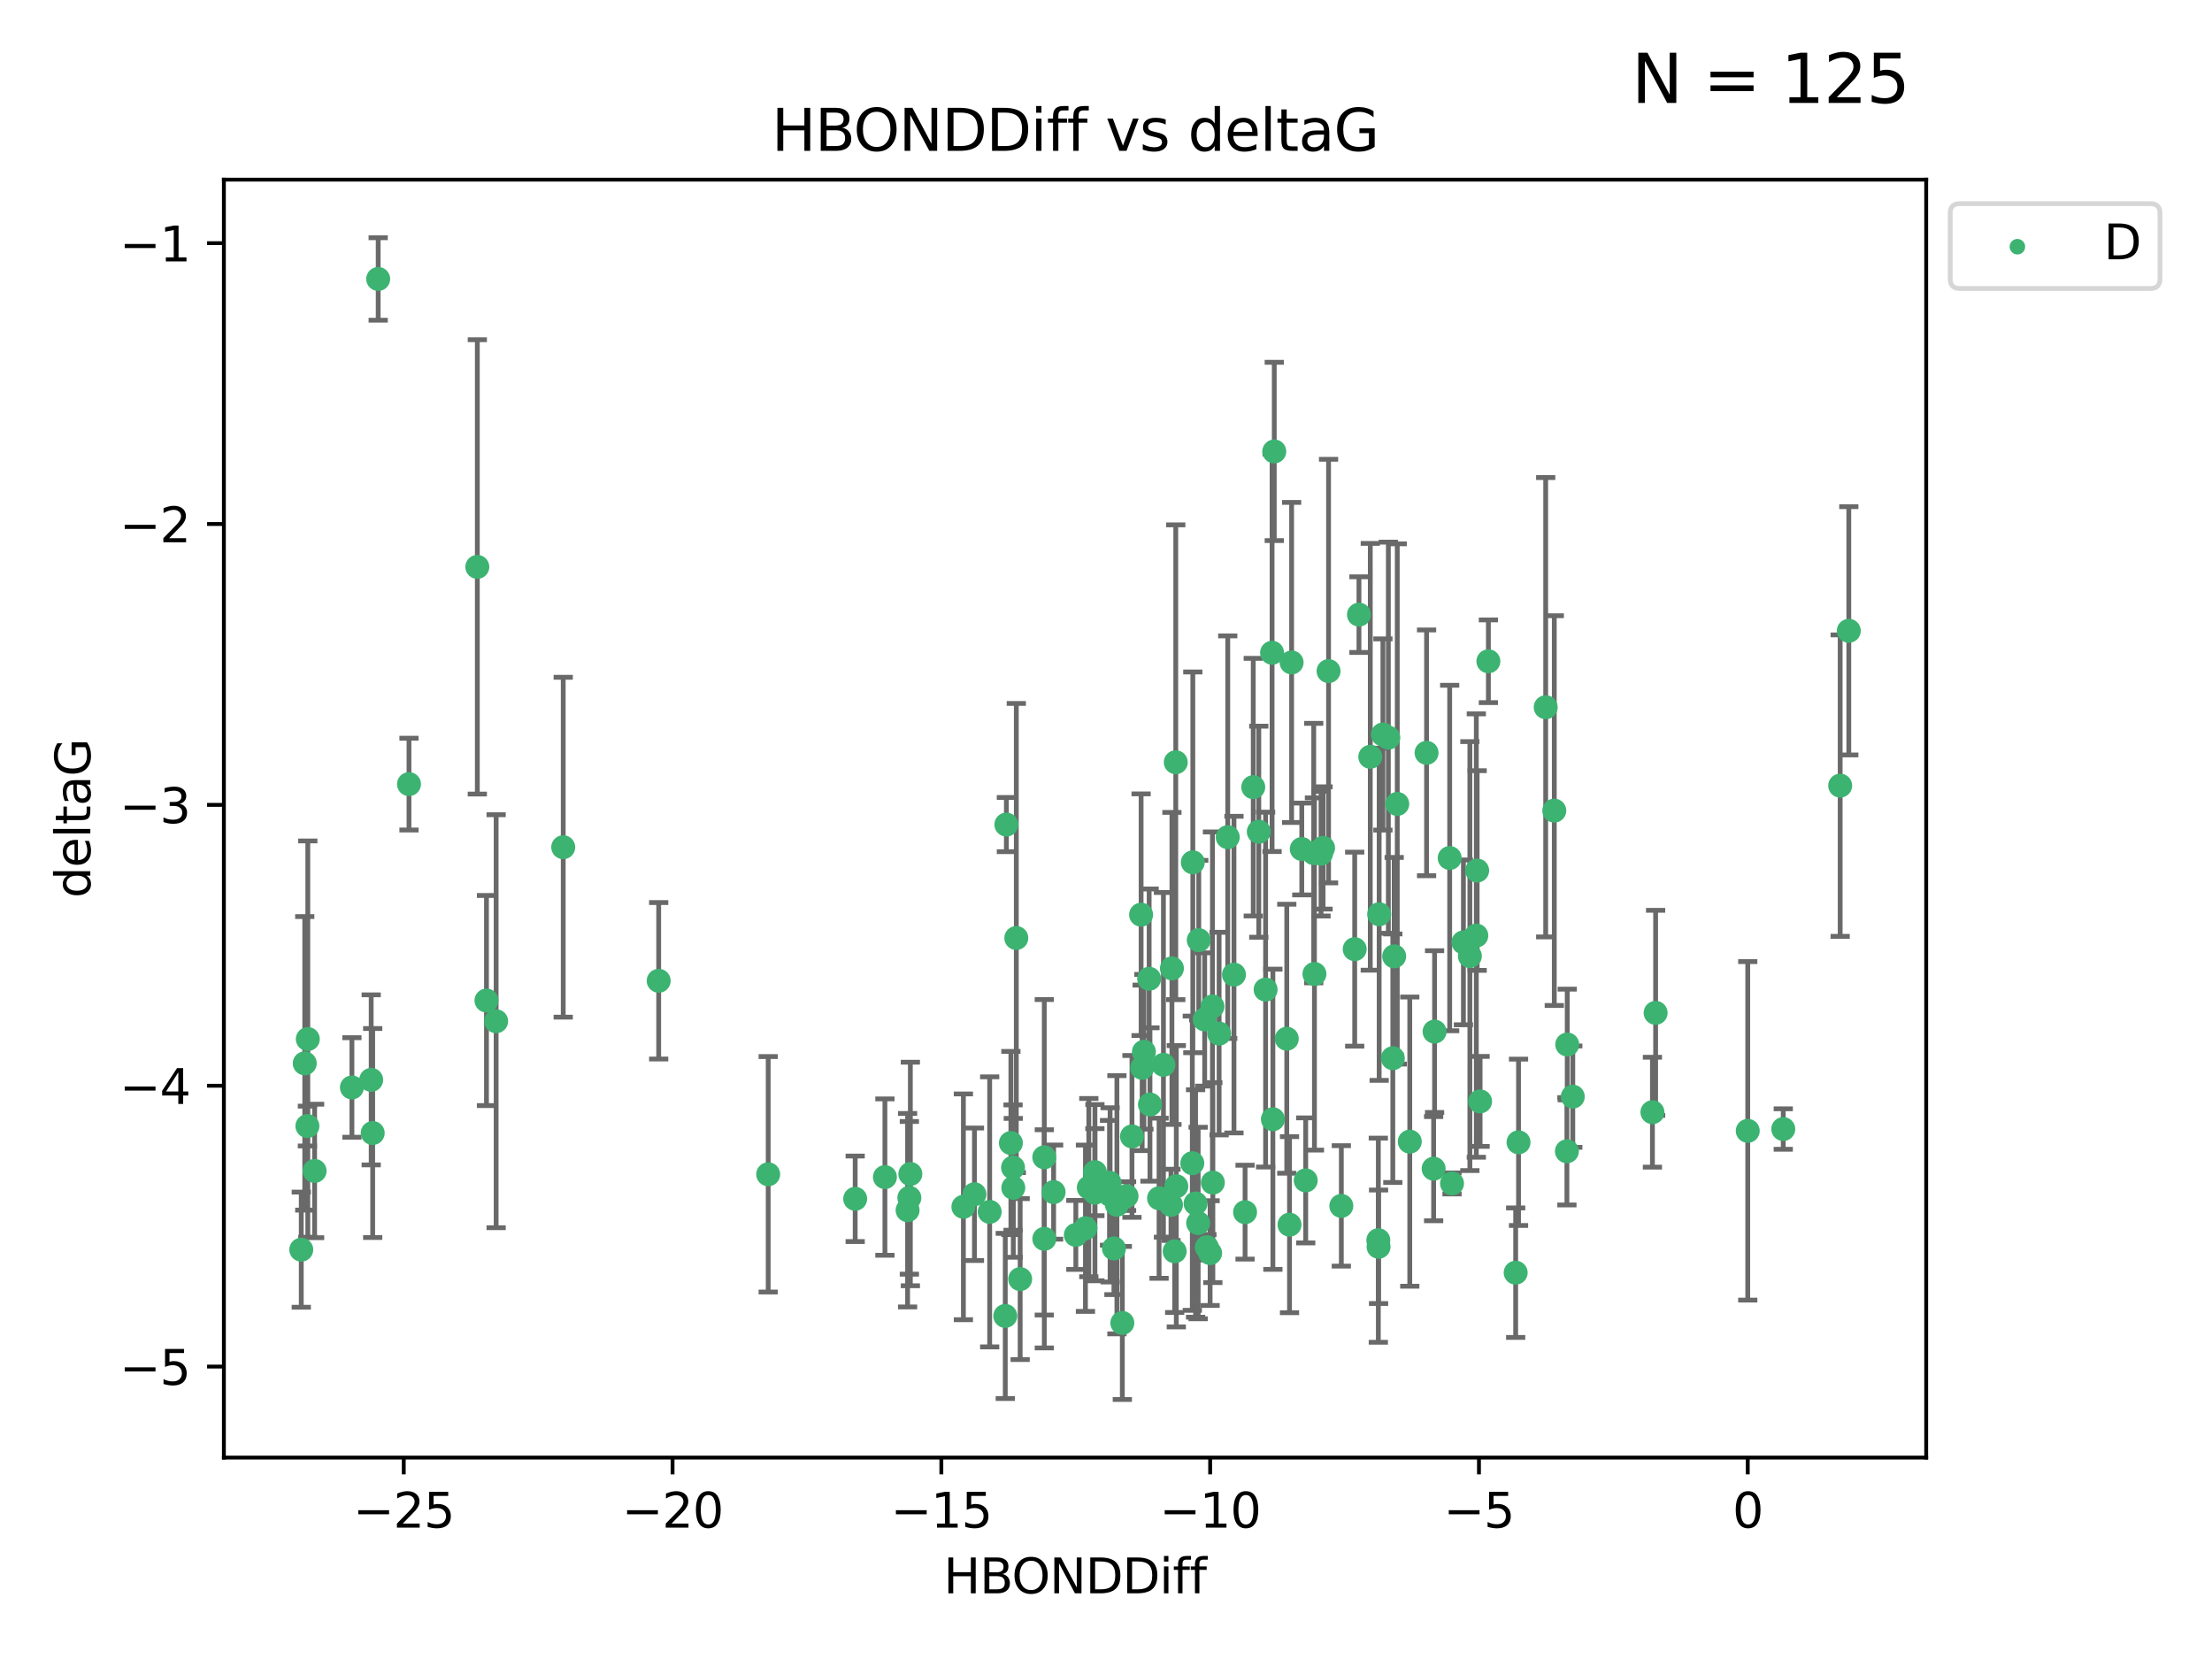 <?xml version="1.0" encoding="utf-8" standalone="no"?>
<!DOCTYPE svg PUBLIC "-//W3C//DTD SVG 1.1//EN"
  "http://www.w3.org/Graphics/SVG/1.1/DTD/svg11.dtd">
<svg xmlns:xlink="http://www.w3.org/1999/xlink" width="460.8pt" height="345.6pt" viewBox="0 0 460.8 345.6" xmlns="http://www.w3.org/2000/svg" version="1.1">
 <defs>
  <style type="text/css">*{stroke-linejoin: round; stroke-linecap: butt}</style>
 </defs>
 <g id="figure_1">
  <g id="patch_1">
   <path d="M 0 345.6 
L 460.8 345.6 
L 460.8 0 
L 0 0 
z
" style="fill: #ffffff"/>
  </g>
  <g id="axes_1">
   <g id="patch_2">
    <path d="M 46.64 303.64 
L 401.26 303.64 
L 401.26 37.422 
L 46.64 37.422 
z
" style="fill: #ffffff"/>
   </g>
   <g id="PathCollection_1">
    <defs>
     <path id="mfec8bb5bb3" d="M 0 1.118 
C 0.297 1.118 0.581 1 0.791 0.791 
C 1 0.581 1.118 0.297 1.118 0 
C 1.118 -0.297 1 -0.581 0.791 -0.791 
C 0.581 -1 0.297 -1.118 0 -1.118 
C -0.297 -1.118 -0.581 -1 -0.791 -0.791 
C -1 -0.581 -1.118 -0.297 -1.118 0 
C -1.118 0.297 -1 0.581 -0.791 0.791 
C -0.581 1 -0.297 1.118 0 1.118 
z
" style="stroke: #3cb371"/>
    </defs>
    <g clip-path="url(#p398478d913)">
     <use xlink:href="#mfec8bb5bb3" x="268.63" y="255.123" style="fill: #3cb371; stroke: #3cb371"/>
     <use xlink:href="#mfec8bb5bb3" x="219.486" y="248.336" style="fill: #3cb371; stroke: #3cb371"/>
     <use xlink:href="#mfec8bb5bb3" x="259.371" y="252.517" style="fill: #3cb371; stroke: #3cb371"/>
     <use xlink:href="#mfec8bb5bb3" x="217.549" y="258.072" style="fill: #3cb371; stroke: #3cb371"/>
     <use xlink:href="#mfec8bb5bb3" x="212.519" y="266.458" style="fill: #3cb371; stroke: #3cb371"/>
     <use xlink:href="#mfec8bb5bb3" x="217.544" y="241.084" style="fill: #3cb371; stroke: #3cb371"/>
     <use xlink:href="#mfec8bb5bb3" x="232.053" y="260.072" style="fill: #3cb371; stroke: #3cb371"/>
     <use xlink:href="#mfec8bb5bb3" x="64.039" y="234.577" style="fill: #3cb371; stroke: #3cb371"/>
     <use xlink:href="#mfec8bb5bb3" x="178.15" y="249.734" style="fill: #3cb371; stroke: #3cb371"/>
     <use xlink:href="#mfec8bb5bb3" x="209.417" y="274.132" style="fill: #3cb371; stroke: #3cb371"/>
     <use xlink:href="#mfec8bb5bb3" x="65.539" y="243.926" style="fill: #3cb371; stroke: #3cb371"/>
     <use xlink:href="#mfec8bb5bb3" x="206.167" y="252.454" style="fill: #3cb371; stroke: #3cb371"/>
     <use xlink:href="#mfec8bb5bb3" x="103.354" y="212.74" style="fill: #3cb371; stroke: #3cb371"/>
     <use xlink:href="#mfec8bb5bb3" x="224.117" y="257.26" style="fill: #3cb371; stroke: #3cb371"/>
     <use xlink:href="#mfec8bb5bb3" x="184.345" y="245.209" style="fill: #3cb371; stroke: #3cb371"/>
     <use xlink:href="#mfec8bb5bb3" x="282.208" y="197.726" style="fill: #3cb371; stroke: #3cb371"/>
     <use xlink:href="#mfec8bb5bb3" x="189.436" y="249.528" style="fill: #3cb371; stroke: #3cb371"/>
     <use xlink:href="#mfec8bb5bb3" x="252.66" y="246.361" style="fill: #3cb371; stroke: #3cb371"/>
     <use xlink:href="#mfec8bb5bb3" x="253.963" y="215.316" style="fill: #3cb371; stroke: #3cb371"/>
     <use xlink:href="#mfec8bb5bb3" x="235.81" y="236.738" style="fill: #3cb371; stroke: #3cb371"/>
     <use xlink:href="#mfec8bb5bb3" x="252.089" y="261.042" style="fill: #3cb371; stroke: #3cb371"/>
     <use xlink:href="#mfec8bb5bb3" x="77.323" y="224.956" style="fill: #3cb371; stroke: #3cb371"/>
     <use xlink:href="#mfec8bb5bb3" x="238.298" y="219.108" style="fill: #3cb371; stroke: #3cb371"/>
     <use xlink:href="#mfec8bb5bb3" x="249.723" y="195.85" style="fill: #3cb371; stroke: #3cb371"/>
     <use xlink:href="#mfec8bb5bb3" x="99.435" y="118.094" style="fill: #3cb371; stroke: #3cb371"/>
     <use xlink:href="#mfec8bb5bb3" x="189.644" y="244.564" style="fill: #3cb371; stroke: #3cb371"/>
     <use xlink:href="#mfec8bb5bb3" x="242.367" y="221.819" style="fill: #3cb371; stroke: #3cb371"/>
     <use xlink:href="#mfec8bb5bb3" x="160.03" y="244.627" style="fill: #3cb371; stroke: #3cb371"/>
     <use xlink:href="#mfec8bb5bb3" x="78.784" y="58.115" style="fill: #3cb371; stroke: #3cb371"/>
     <use xlink:href="#mfec8bb5bb3" x="73.311" y="226.537" style="fill: #3cb371; stroke: #3cb371"/>
     <use xlink:href="#mfec8bb5bb3" x="231.135" y="246.396" style="fill: #3cb371; stroke: #3cb371"/>
     <use xlink:href="#mfec8bb5bb3" x="77.639" y="236.029" style="fill: #3cb371; stroke: #3cb371"/>
     <use xlink:href="#mfec8bb5bb3" x="239.556" y="230.088" style="fill: #3cb371; stroke: #3cb371"/>
     <use xlink:href="#mfec8bb5bb3" x="272.005" y="245.901" style="fill: #3cb371; stroke: #3cb371"/>
     <use xlink:href="#mfec8bb5bb3" x="211.037" y="243.221" style="fill: #3cb371; stroke: #3cb371"/>
     <use xlink:href="#mfec8bb5bb3" x="232.671" y="250.974" style="fill: #3cb371; stroke: #3cb371"/>
     <use xlink:href="#mfec8bb5bb3" x="241.455" y="249.616" style="fill: #3cb371; stroke: #3cb371"/>
     <use xlink:href="#mfec8bb5bb3" x="226.819" y="247.4" style="fill: #3cb371; stroke: #3cb371"/>
     <use xlink:href="#mfec8bb5bb3" x="249.061" y="250.707" style="fill: #3cb371; stroke: #3cb371"/>
     <use xlink:href="#mfec8bb5bb3" x="257.058" y="203.029" style="fill: #3cb371; stroke: #3cb371"/>
     <use xlink:href="#mfec8bb5bb3" x="211.09" y="247.446" style="fill: #3cb371; stroke: #3cb371"/>
     <use xlink:href="#mfec8bb5bb3" x="233.8" y="275.596" style="fill: #3cb371; stroke: #3cb371"/>
     <use xlink:href="#mfec8bb5bb3" x="228.095" y="248.456" style="fill: #3cb371; stroke: #3cb371"/>
     <use xlink:href="#mfec8bb5bb3" x="248.381" y="242.316" style="fill: #3cb371; stroke: #3cb371"/>
     <use xlink:href="#mfec8bb5bb3" x="209.646" y="171.773" style="fill: #3cb371; stroke: #3cb371"/>
     <use xlink:href="#mfec8bb5bb3" x="228.087" y="244.178" style="fill: #3cb371; stroke: #3cb371"/>
     <use xlink:href="#mfec8bb5bb3" x="302.484" y="246.533" style="fill: #3cb371; stroke: #3cb371"/>
     <use xlink:href="#mfec8bb5bb3" x="243.937" y="250.991" style="fill: #3cb371; stroke: #3cb371"/>
     <use xlink:href="#mfec8bb5bb3" x="244.705" y="260.669" style="fill: #3cb371; stroke: #3cb371"/>
     <use xlink:href="#mfec8bb5bb3" x="245.045" y="247.119" style="fill: #3cb371; stroke: #3cb371"/>
     <use xlink:href="#mfec8bb5bb3" x="200.692" y="251.402" style="fill: #3cb371; stroke: #3cb371"/>
     <use xlink:href="#mfec8bb5bb3" x="202.996" y="248.788" style="fill: #3cb371; stroke: #3cb371"/>
     <use xlink:href="#mfec8bb5bb3" x="210.588" y="238.112" style="fill: #3cb371; stroke: #3cb371"/>
     <use xlink:href="#mfec8bb5bb3" x="249.597" y="254.781" style="fill: #3cb371; stroke: #3cb371"/>
     <use xlink:href="#mfec8bb5bb3" x="226.119" y="255.861" style="fill: #3cb371; stroke: #3cb371"/>
     <use xlink:href="#mfec8bb5bb3" x="85.2" y="163.345" style="fill: #3cb371; stroke: #3cb371"/>
     <use xlink:href="#mfec8bb5bb3" x="250.957" y="212.375" style="fill: #3cb371; stroke: #3cb371"/>
     <use xlink:href="#mfec8bb5bb3" x="252.577" y="209.668" style="fill: #3cb371; stroke: #3cb371"/>
     <use xlink:href="#mfec8bb5bb3" x="251.416" y="259.822" style="fill: #3cb371; stroke: #3cb371"/>
     <use xlink:href="#mfec8bb5bb3" x="231.254" y="248.916" style="fill: #3cb371; stroke: #3cb371"/>
     <use xlink:href="#mfec8bb5bb3" x="283.095" y="128.038" style="fill: #3cb371; stroke: #3cb371"/>
     <use xlink:href="#mfec8bb5bb3" x="262.227" y="173.261" style="fill: #3cb371; stroke: #3cb371"/>
     <use xlink:href="#mfec8bb5bb3" x="297.18" y="156.827" style="fill: #3cb371; stroke: #3cb371"/>
     <use xlink:href="#mfec8bb5bb3" x="234.683" y="249.17" style="fill: #3cb371; stroke: #3cb371"/>
     <use xlink:href="#mfec8bb5bb3" x="263.649" y="206.152" style="fill: #3cb371; stroke: #3cb371"/>
     <use xlink:href="#mfec8bb5bb3" x="189.069" y="252.108" style="fill: #3cb371; stroke: #3cb371"/>
     <use xlink:href="#mfec8bb5bb3" x="239.388" y="203.899" style="fill: #3cb371; stroke: #3cb371"/>
     <use xlink:href="#mfec8bb5bb3" x="310.057" y="137.757" style="fill: #3cb371; stroke: #3cb371"/>
     <use xlink:href="#mfec8bb5bb3" x="291.076" y="167.477" style="fill: #3cb371; stroke: #3cb371"/>
     <use xlink:href="#mfec8bb5bb3" x="279.422" y="251.213" style="fill: #3cb371; stroke: #3cb371"/>
     <use xlink:href="#mfec8bb5bb3" x="268.059" y="216.386" style="fill: #3cb371; stroke: #3cb371"/>
     <use xlink:href="#mfec8bb5bb3" x="248.486" y="179.642" style="fill: #3cb371; stroke: #3cb371"/>
     <use xlink:href="#mfec8bb5bb3" x="261.076" y="163.978" style="fill: #3cb371; stroke: #3cb371"/>
     <use xlink:href="#mfec8bb5bb3" x="288.088" y="153.006" style="fill: #3cb371; stroke: #3cb371"/>
     <use xlink:href="#mfec8bb5bb3" x="64.121" y="216.456" style="fill: #3cb371; stroke: #3cb371"/>
     <use xlink:href="#mfec8bb5bb3" x="211.715" y="195.407" style="fill: #3cb371; stroke: #3cb371"/>
     <use xlink:href="#mfec8bb5bb3" x="271.185" y="176.863" style="fill: #3cb371; stroke: #3cb371"/>
     <use xlink:href="#mfec8bb5bb3" x="273.823" y="202.897" style="fill: #3cb371; stroke: #3cb371"/>
     <use xlink:href="#mfec8bb5bb3" x="307.719" y="181.35" style="fill: #3cb371; stroke: #3cb371"/>
     <use xlink:href="#mfec8bb5bb3" x="275.619" y="176.637" style="fill: #3cb371; stroke: #3cb371"/>
     <use xlink:href="#mfec8bb5bb3" x="62.759" y="260.329" style="fill: #3cb371; stroke: #3cb371"/>
     <use xlink:href="#mfec8bb5bb3" x="63.485" y="221.512" style="fill: #3cb371; stroke: #3cb371"/>
     <use xlink:href="#mfec8bb5bb3" x="287.13" y="258.354" style="fill: #3cb371; stroke: #3cb371"/>
     <use xlink:href="#mfec8bb5bb3" x="326.415" y="239.831" style="fill: #3cb371; stroke: #3cb371"/>
     <use xlink:href="#mfec8bb5bb3" x="289.217" y="153.677" style="fill: #3cb371; stroke: #3cb371"/>
     <use xlink:href="#mfec8bb5bb3" x="304.858" y="196.31" style="fill: #3cb371; stroke: #3cb371"/>
     <use xlink:href="#mfec8bb5bb3" x="285.456" y="157.657" style="fill: #3cb371; stroke: #3cb371"/>
     <use xlink:href="#mfec8bb5bb3" x="383.342" y="163.66" style="fill: #3cb371; stroke: #3cb371"/>
     <use xlink:href="#mfec8bb5bb3" x="101.341" y="208.429" style="fill: #3cb371; stroke: #3cb371"/>
     <use xlink:href="#mfec8bb5bb3" x="265.453" y="94.044" style="fill: #3cb371; stroke: #3cb371"/>
     <use xlink:href="#mfec8bb5bb3" x="237.932" y="222.45" style="fill: #3cb371; stroke: #3cb371"/>
     <use xlink:href="#mfec8bb5bb3" x="290.433" y="199.219" style="fill: #3cb371; stroke: #3cb371"/>
     <use xlink:href="#mfec8bb5bb3" x="287.305" y="190.457" style="fill: #3cb371; stroke: #3cb371"/>
     <use xlink:href="#mfec8bb5bb3" x="269.067" y="138.002" style="fill: #3cb371; stroke: #3cb371"/>
     <use xlink:href="#mfec8bb5bb3" x="316.338" y="237.964" style="fill: #3cb371; stroke: #3cb371"/>
     <use xlink:href="#mfec8bb5bb3" x="255.761" y="174.401" style="fill: #3cb371; stroke: #3cb371"/>
     <use xlink:href="#mfec8bb5bb3" x="385.141" y="131.408" style="fill: #3cb371; stroke: #3cb371"/>
     <use xlink:href="#mfec8bb5bb3" x="264.998" y="135.98" style="fill: #3cb371; stroke: #3cb371"/>
     <use xlink:href="#mfec8bb5bb3" x="273.672" y="177.72" style="fill: #3cb371; stroke: #3cb371"/>
     <use xlink:href="#mfec8bb5bb3" x="237.712" y="190.548" style="fill: #3cb371; stroke: #3cb371"/>
     <use xlink:href="#mfec8bb5bb3" x="327.64" y="228.453" style="fill: #3cb371; stroke: #3cb371"/>
     <use xlink:href="#mfec8bb5bb3" x="306.202" y="199.171" style="fill: #3cb371; stroke: #3cb371"/>
     <use xlink:href="#mfec8bb5bb3" x="298.85" y="214.898" style="fill: #3cb371; stroke: #3cb371"/>
     <use xlink:href="#mfec8bb5bb3" x="298.652" y="243.458" style="fill: #3cb371; stroke: #3cb371"/>
     <use xlink:href="#mfec8bb5bb3" x="323.787" y="168.867" style="fill: #3cb371; stroke: #3cb371"/>
     <use xlink:href="#mfec8bb5bb3" x="344.896" y="210.998" style="fill: #3cb371; stroke: #3cb371"/>
     <use xlink:href="#mfec8bb5bb3" x="287.181" y="259.725" style="fill: #3cb371; stroke: #3cb371"/>
     <use xlink:href="#mfec8bb5bb3" x="117.329" y="176.49" style="fill: #3cb371; stroke: #3cb371"/>
     <use xlink:href="#mfec8bb5bb3" x="344.231" y="231.69" style="fill: #3cb371; stroke: #3cb371"/>
     <use xlink:href="#mfec8bb5bb3" x="137.217" y="204.316" style="fill: #3cb371; stroke: #3cb371"/>
     <use xlink:href="#mfec8bb5bb3" x="321.997" y="147.329" style="fill: #3cb371; stroke: #3cb371"/>
     <use xlink:href="#mfec8bb5bb3" x="371.486" y="235.201" style="fill: #3cb371; stroke: #3cb371"/>
     <use xlink:href="#mfec8bb5bb3" x="290.149" y="220.445" style="fill: #3cb371; stroke: #3cb371"/>
     <use xlink:href="#mfec8bb5bb3" x="244.933" y="158.792" style="fill: #3cb371; stroke: #3cb371"/>
     <use xlink:href="#mfec8bb5bb3" x="307.544" y="194.894" style="fill: #3cb371; stroke: #3cb371"/>
     <use xlink:href="#mfec8bb5bb3" x="364.089" y="235.575" style="fill: #3cb371; stroke: #3cb371"/>
     <use xlink:href="#mfec8bb5bb3" x="275.195" y="177.826" style="fill: #3cb371; stroke: #3cb371"/>
     <use xlink:href="#mfec8bb5bb3" x="293.681" y="237.824" style="fill: #3cb371; stroke: #3cb371"/>
     <use xlink:href="#mfec8bb5bb3" x="265.164" y="233.16" style="fill: #3cb371; stroke: #3cb371"/>
     <use xlink:href="#mfec8bb5bb3" x="315.742" y="265.121" style="fill: #3cb371; stroke: #3cb371"/>
     <use xlink:href="#mfec8bb5bb3" x="326.485" y="217.591" style="fill: #3cb371; stroke: #3cb371"/>
     <use xlink:href="#mfec8bb5bb3" x="244.134" y="201.735" style="fill: #3cb371; stroke: #3cb371"/>
     <use xlink:href="#mfec8bb5bb3" x="308.331" y="229.443" style="fill: #3cb371; stroke: #3cb371"/>
     <use xlink:href="#mfec8bb5bb3" x="301.995" y="178.741" style="fill: #3cb371; stroke: #3cb371"/>
     <use xlink:href="#mfec8bb5bb3" x="276.763" y="139.803" style="fill: #3cb371; stroke: #3cb371"/>
    </g>
   </g>
   <g id="matplotlib.axis_1">
    <g id="xtick_1">
     <g id="line2d_1">
      <defs>
       <path id="me827ec7179" d="M 0 0 
L 0 3.5 
" style="stroke: #000000; stroke-width: 0.8"/>
      </defs>
      <g>
       <use xlink:href="#me827ec7179" x="84.109" y="303.64" style="stroke: #000000; stroke-width: 0.8"/>
      </g>
     </g>
     <g id="text_1">
      <!-- −25 -->
      <g transform="translate(73.557 318.238)scale(0.1 -0.1)">
       <defs>
        <path id="DejaVuSans-2212" d="M 678 2272 
L 4684 2272 
L 4684 1741 
L 678 1741 
L 678 2272 
z
" transform="scale(0.016)"/>
        <path id="DejaVuSans-32" d="M 1228 531 
L 3431 531 
L 3431 0 
L 469 0 
L 469 531 
Q 828 903 1448 1529 
Q 2069 2156 2228 2338 
Q 2531 2678 2651 2914 
Q 2772 3150 2772 3378 
Q 2772 3750 2511 3984 
Q 2250 4219 1831 4219 
Q 1534 4219 1204 4116 
Q 875 4013 500 3803 
L 500 4441 
Q 881 4594 1212 4672 
Q 1544 4750 1819 4750 
Q 2544 4750 2975 4387 
Q 3406 4025 3406 3419 
Q 3406 3131 3298 2873 
Q 3191 2616 2906 2266 
Q 2828 2175 2409 1742 
Q 1991 1309 1228 531 
z
" transform="scale(0.016)"/>
        <path id="DejaVuSans-35" d="M 691 4666 
L 3169 4666 
L 3169 4134 
L 1269 4134 
L 1269 2991 
Q 1406 3038 1543 3061 
Q 1681 3084 1819 3084 
Q 2600 3084 3056 2656 
Q 3513 2228 3513 1497 
Q 3513 744 3044 326 
Q 2575 -91 1722 -91 
Q 1428 -91 1123 -41 
Q 819 9 494 109 
L 494 744 
Q 775 591 1075 516 
Q 1375 441 1709 441 
Q 2250 441 2565 725 
Q 2881 1009 2881 1497 
Q 2881 1984 2565 2268 
Q 2250 2553 1709 2553 
Q 1456 2553 1204 2497 
Q 953 2441 691 2322 
L 691 4666 
z
" transform="scale(0.016)"/>
       </defs>
       <use xlink:href="#DejaVuSans-2212"/>
       <use xlink:href="#DejaVuSans-32" x="83.789"/>
       <use xlink:href="#DejaVuSans-35" x="147.412"/>
      </g>
     </g>
    </g>
    <g id="xtick_2">
     <g id="line2d_2">
      <g>
       <use xlink:href="#me827ec7179" x="140.105" y="303.64" style="stroke: #000000; stroke-width: 0.8"/>
      </g>
     </g>
     <g id="text_2">
      <!-- −20 -->
      <g transform="translate(129.553 318.238)scale(0.1 -0.1)">
       <defs>
        <path id="DejaVuSans-30" d="M 2034 4250 
Q 1547 4250 1301 3770 
Q 1056 3291 1056 2328 
Q 1056 1369 1301 889 
Q 1547 409 2034 409 
Q 2525 409 2770 889 
Q 3016 1369 3016 2328 
Q 3016 3291 2770 3770 
Q 2525 4250 2034 4250 
z
M 2034 4750 
Q 2819 4750 3233 4129 
Q 3647 3509 3647 2328 
Q 3647 1150 3233 529 
Q 2819 -91 2034 -91 
Q 1250 -91 836 529 
Q 422 1150 422 2328 
Q 422 3509 836 4129 
Q 1250 4750 2034 4750 
z
" transform="scale(0.016)"/>
       </defs>
       <use xlink:href="#DejaVuSans-2212"/>
       <use xlink:href="#DejaVuSans-32" x="83.789"/>
       <use xlink:href="#DejaVuSans-30" x="147.412"/>
      </g>
     </g>
    </g>
    <g id="xtick_3">
     <g id="line2d_3">
      <g>
       <use xlink:href="#me827ec7179" x="196.101" y="303.64" style="stroke: #000000; stroke-width: 0.8"/>
      </g>
     </g>
     <g id="text_3">
      <!-- −15 -->
      <g transform="translate(185.549 318.238)scale(0.1 -0.1)">
       <defs>
        <path id="DejaVuSans-31" d="M 794 531 
L 1825 531 
L 1825 4091 
L 703 3866 
L 703 4441 
L 1819 4666 
L 2450 4666 
L 2450 531 
L 3481 531 
L 3481 0 
L 794 0 
L 794 531 
z
" transform="scale(0.016)"/>
       </defs>
       <use xlink:href="#DejaVuSans-2212"/>
       <use xlink:href="#DejaVuSans-31" x="83.789"/>
       <use xlink:href="#DejaVuSans-35" x="147.412"/>
      </g>
     </g>
    </g>
    <g id="xtick_4">
     <g id="line2d_4">
      <g>
       <use xlink:href="#me827ec7179" x="252.097" y="303.64" style="stroke: #000000; stroke-width: 0.8"/>
      </g>
     </g>
     <g id="text_4">
      <!-- −10 -->
      <g transform="translate(241.545 318.238)scale(0.1 -0.1)">
       <use xlink:href="#DejaVuSans-2212"/>
       <use xlink:href="#DejaVuSans-31" x="83.789"/>
       <use xlink:href="#DejaVuSans-30" x="147.412"/>
      </g>
     </g>
    </g>
    <g id="xtick_5">
     <g id="line2d_5">
      <g>
       <use xlink:href="#me827ec7179" x="308.093" y="303.64" style="stroke: #000000; stroke-width: 0.8"/>
      </g>
     </g>
     <g id="text_5">
      <!-- −5 -->
      <g transform="translate(300.722 318.238)scale(0.1 -0.1)">
       <use xlink:href="#DejaVuSans-2212"/>
       <use xlink:href="#DejaVuSans-35" x="83.789"/>
      </g>
     </g>
    </g>
    <g id="xtick_6">
     <g id="line2d_6">
      <g>
       <use xlink:href="#me827ec7179" x="364.089" y="303.64" style="stroke: #000000; stroke-width: 0.8"/>
      </g>
     </g>
     <g id="text_6">
      <!-- 0 -->
      <g transform="translate(360.907 318.238)scale(0.1 -0.1)">
       <use xlink:href="#DejaVuSans-30"/>
      </g>
     </g>
    </g>
    <g id="text_7">
     <!-- HBONDDiff -->
     <g transform="translate(196.561 331.917)scale(0.1 -0.1)">
      <defs>
       <path id="DejaVuSans-48" d="M 628 4666 
L 1259 4666 
L 1259 2753 
L 3553 2753 
L 3553 4666 
L 4184 4666 
L 4184 0 
L 3553 0 
L 3553 2222 
L 1259 2222 
L 1259 0 
L 628 0 
L 628 4666 
z
" transform="scale(0.016)"/>
       <path id="DejaVuSans-42" d="M 1259 2228 
L 1259 519 
L 2272 519 
Q 2781 519 3026 730 
Q 3272 941 3272 1375 
Q 3272 1813 3026 2020 
Q 2781 2228 2272 2228 
L 1259 2228 
z
M 1259 4147 
L 1259 2741 
L 2194 2741 
Q 2656 2741 2882 2914 
Q 3109 3088 3109 3444 
Q 3109 3797 2882 3972 
Q 2656 4147 2194 4147 
L 1259 4147 
z
M 628 4666 
L 2241 4666 
Q 2963 4666 3353 4366 
Q 3744 4066 3744 3513 
Q 3744 3084 3544 2831 
Q 3344 2578 2956 2516 
Q 3422 2416 3680 2098 
Q 3938 1781 3938 1306 
Q 3938 681 3513 340 
Q 3088 0 2303 0 
L 628 0 
L 628 4666 
z
" transform="scale(0.016)"/>
       <path id="DejaVuSans-4f" d="M 2522 4238 
Q 1834 4238 1429 3725 
Q 1025 3213 1025 2328 
Q 1025 1447 1429 934 
Q 1834 422 2522 422 
Q 3209 422 3611 934 
Q 4013 1447 4013 2328 
Q 4013 3213 3611 3725 
Q 3209 4238 2522 4238 
z
M 2522 4750 
Q 3503 4750 4090 4092 
Q 4678 3434 4678 2328 
Q 4678 1225 4090 567 
Q 3503 -91 2522 -91 
Q 1538 -91 948 565 
Q 359 1222 359 2328 
Q 359 3434 948 4092 
Q 1538 4750 2522 4750 
z
" transform="scale(0.016)"/>
       <path id="DejaVuSans-4e" d="M 628 4666 
L 1478 4666 
L 3547 763 
L 3547 4666 
L 4159 4666 
L 4159 0 
L 3309 0 
L 1241 3903 
L 1241 0 
L 628 0 
L 628 4666 
z
" transform="scale(0.016)"/>
       <path id="DejaVuSans-44" d="M 1259 4147 
L 1259 519 
L 2022 519 
Q 2988 519 3436 956 
Q 3884 1394 3884 2338 
Q 3884 3275 3436 3711 
Q 2988 4147 2022 4147 
L 1259 4147 
z
M 628 4666 
L 1925 4666 
Q 3281 4666 3915 4102 
Q 4550 3538 4550 2338 
Q 4550 1131 3912 565 
Q 3275 0 1925 0 
L 628 0 
L 628 4666 
z
" transform="scale(0.016)"/>
       <path id="DejaVuSans-69" d="M 603 3500 
L 1178 3500 
L 1178 0 
L 603 0 
L 603 3500 
z
M 603 4863 
L 1178 4863 
L 1178 4134 
L 603 4134 
L 603 4863 
z
" transform="scale(0.016)"/>
       <path id="DejaVuSans-66" d="M 2375 4863 
L 2375 4384 
L 1825 4384 
Q 1516 4384 1395 4259 
Q 1275 4134 1275 3809 
L 1275 3500 
L 2222 3500 
L 2222 3053 
L 1275 3053 
L 1275 0 
L 697 0 
L 697 3053 
L 147 3053 
L 147 3500 
L 697 3500 
L 697 3744 
Q 697 4328 969 4595 
Q 1241 4863 1831 4863 
L 2375 4863 
z
" transform="scale(0.016)"/>
      </defs>
      <use xlink:href="#DejaVuSans-48"/>
      <use xlink:href="#DejaVuSans-42" x="75.195"/>
      <use xlink:href="#DejaVuSans-4f" x="142.049"/>
      <use xlink:href="#DejaVuSans-4e" x="220.76"/>
      <use xlink:href="#DejaVuSans-44" x="295.564"/>
      <use xlink:href="#DejaVuSans-44" x="372.566"/>
      <use xlink:href="#DejaVuSans-69" x="449.568"/>
      <use xlink:href="#DejaVuSans-66" x="477.352"/>
      <use xlink:href="#DejaVuSans-66" x="512.557"/>
     </g>
    </g>
   </g>
   <g id="matplotlib.axis_2">
    <g id="ytick_1">
     <g id="line2d_7">
      <defs>
       <path id="m9fd1fde7fa" d="M 0 0 
L -3.5 0 
" style="stroke: #000000; stroke-width: 0.8"/>
      </defs>
      <g>
       <use xlink:href="#m9fd1fde7fa" x="46.64" y="284.68" style="stroke: #000000; stroke-width: 0.8"/>
      </g>
     </g>
     <g id="text_8">
      <!-- −5 -->
      <g transform="translate(24.898 288.479)scale(0.1 -0.1)">
       <use xlink:href="#DejaVuSans-2212"/>
       <use xlink:href="#DejaVuSans-35" x="83.789"/>
      </g>
     </g>
    </g>
    <g id="ytick_2">
     <g id="line2d_8">
      <g>
       <use xlink:href="#m9fd1fde7fa" x="46.64" y="226.175" style="stroke: #000000; stroke-width: 0.8"/>
      </g>
     </g>
     <g id="text_9">
      <!-- −4 -->
      <g transform="translate(24.898 229.974)scale(0.1 -0.1)">
       <defs>
        <path id="DejaVuSans-34" d="M 2419 4116 
L 825 1625 
L 2419 1625 
L 2419 4116 
z
M 2253 4666 
L 3047 4666 
L 3047 1625 
L 3713 1625 
L 3713 1100 
L 3047 1100 
L 3047 0 
L 2419 0 
L 2419 1100 
L 313 1100 
L 313 1709 
L 2253 4666 
z
" transform="scale(0.016)"/>
       </defs>
       <use xlink:href="#DejaVuSans-2212"/>
       <use xlink:href="#DejaVuSans-34" x="83.789"/>
      </g>
     </g>
    </g>
    <g id="ytick_3">
     <g id="line2d_9">
      <g>
       <use xlink:href="#m9fd1fde7fa" x="46.64" y="167.67" style="stroke: #000000; stroke-width: 0.8"/>
      </g>
     </g>
     <g id="text_10">
      <!-- −3 -->
      <g transform="translate(24.898 171.469)scale(0.1 -0.1)">
       <defs>
        <path id="DejaVuSans-33" d="M 2597 2516 
Q 3050 2419 3304 2112 
Q 3559 1806 3559 1356 
Q 3559 666 3084 287 
Q 2609 -91 1734 -91 
Q 1441 -91 1130 -33 
Q 819 25 488 141 
L 488 750 
Q 750 597 1062 519 
Q 1375 441 1716 441 
Q 2309 441 2620 675 
Q 2931 909 2931 1356 
Q 2931 1769 2642 2001 
Q 2353 2234 1838 2234 
L 1294 2234 
L 1294 2753 
L 1863 2753 
Q 2328 2753 2575 2939 
Q 2822 3125 2822 3475 
Q 2822 3834 2567 4026 
Q 2313 4219 1838 4219 
Q 1578 4219 1281 4162 
Q 984 4106 628 3988 
L 628 4550 
Q 988 4650 1302 4700 
Q 1616 4750 1894 4750 
Q 2613 4750 3031 4423 
Q 3450 4097 3450 3541 
Q 3450 3153 3228 2886 
Q 3006 2619 2597 2516 
z
" transform="scale(0.016)"/>
       </defs>
       <use xlink:href="#DejaVuSans-2212"/>
       <use xlink:href="#DejaVuSans-33" x="83.789"/>
      </g>
     </g>
    </g>
    <g id="ytick_4">
     <g id="line2d_10">
      <g>
       <use xlink:href="#m9fd1fde7fa" x="46.64" y="109.165" style="stroke: #000000; stroke-width: 0.8"/>
      </g>
     </g>
     <g id="text_11">
      <!-- −2 -->
      <g transform="translate(24.898 112.964)scale(0.1 -0.1)">
       <use xlink:href="#DejaVuSans-2212"/>
       <use xlink:href="#DejaVuSans-32" x="83.789"/>
      </g>
     </g>
    </g>
    <g id="ytick_5">
     <g id="line2d_11">
      <g>
       <use xlink:href="#m9fd1fde7fa" x="46.64" y="50.66" style="stroke: #000000; stroke-width: 0.8"/>
      </g>
     </g>
     <g id="text_12">
      <!-- −1 -->
      <g transform="translate(24.898 54.459)scale(0.1 -0.1)">
       <use xlink:href="#DejaVuSans-2212"/>
       <use xlink:href="#DejaVuSans-31" x="83.789"/>
      </g>
     </g>
    </g>
    <g id="text_13">
     <!-- deltaG -->
     <g transform="translate(18.818 187.069)rotate(-90)scale(0.1 -0.1)">
      <defs>
       <path id="DejaVuSans-64" d="M 2906 2969 
L 2906 4863 
L 3481 4863 
L 3481 0 
L 2906 0 
L 2906 525 
Q 2725 213 2448 61 
Q 2172 -91 1784 -91 
Q 1150 -91 751 415 
Q 353 922 353 1747 
Q 353 2572 751 3078 
Q 1150 3584 1784 3584 
Q 2172 3584 2448 3432 
Q 2725 3281 2906 2969 
z
M 947 1747 
Q 947 1113 1208 752 
Q 1469 391 1925 391 
Q 2381 391 2643 752 
Q 2906 1113 2906 1747 
Q 2906 2381 2643 2742 
Q 2381 3103 1925 3103 
Q 1469 3103 1208 2742 
Q 947 2381 947 1747 
z
" transform="scale(0.016)"/>
       <path id="DejaVuSans-65" d="M 3597 1894 
L 3597 1613 
L 953 1613 
Q 991 1019 1311 708 
Q 1631 397 2203 397 
Q 2534 397 2845 478 
Q 3156 559 3463 722 
L 3463 178 
Q 3153 47 2828 -22 
Q 2503 -91 2169 -91 
Q 1331 -91 842 396 
Q 353 884 353 1716 
Q 353 2575 817 3079 
Q 1281 3584 2069 3584 
Q 2775 3584 3186 3129 
Q 3597 2675 3597 1894 
z
M 3022 2063 
Q 3016 2534 2758 2815 
Q 2500 3097 2075 3097 
Q 1594 3097 1305 2825 
Q 1016 2553 972 2059 
L 3022 2063 
z
" transform="scale(0.016)"/>
       <path id="DejaVuSans-6c" d="M 603 4863 
L 1178 4863 
L 1178 0 
L 603 0 
L 603 4863 
z
" transform="scale(0.016)"/>
       <path id="DejaVuSans-74" d="M 1172 4494 
L 1172 3500 
L 2356 3500 
L 2356 3053 
L 1172 3053 
L 1172 1153 
Q 1172 725 1289 603 
Q 1406 481 1766 481 
L 2356 481 
L 2356 0 
L 1766 0 
Q 1100 0 847 248 
Q 594 497 594 1153 
L 594 3053 
L 172 3053 
L 172 3500 
L 594 3500 
L 594 4494 
L 1172 4494 
z
" transform="scale(0.016)"/>
       <path id="DejaVuSans-61" d="M 2194 1759 
Q 1497 1759 1228 1600 
Q 959 1441 959 1056 
Q 959 750 1161 570 
Q 1363 391 1709 391 
Q 2188 391 2477 730 
Q 2766 1069 2766 1631 
L 2766 1759 
L 2194 1759 
z
M 3341 1997 
L 3341 0 
L 2766 0 
L 2766 531 
Q 2569 213 2275 61 
Q 1981 -91 1556 -91 
Q 1019 -91 701 211 
Q 384 513 384 1019 
Q 384 1609 779 1909 
Q 1175 2209 1959 2209 
L 2766 2209 
L 2766 2266 
Q 2766 2663 2505 2880 
Q 2244 3097 1772 3097 
Q 1472 3097 1187 3025 
Q 903 2953 641 2809 
L 641 3341 
Q 956 3463 1253 3523 
Q 1550 3584 1831 3584 
Q 2591 3584 2966 3190 
Q 3341 2797 3341 1997 
z
" transform="scale(0.016)"/>
       <path id="DejaVuSans-47" d="M 3809 666 
L 3809 1919 
L 2778 1919 
L 2778 2438 
L 4434 2438 
L 4434 434 
Q 4069 175 3628 42 
Q 3188 -91 2688 -91 
Q 1594 -91 976 548 
Q 359 1188 359 2328 
Q 359 3472 976 4111 
Q 1594 4750 2688 4750 
Q 3144 4750 3555 4637 
Q 3966 4525 4313 4306 
L 4313 3634 
Q 3963 3931 3569 4081 
Q 3175 4231 2741 4231 
Q 1884 4231 1454 3753 
Q 1025 3275 1025 2328 
Q 1025 1384 1454 906 
Q 1884 428 2741 428 
Q 3075 428 3337 486 
Q 3600 544 3809 666 
z
" transform="scale(0.016)"/>
      </defs>
      <use xlink:href="#DejaVuSans-64"/>
      <use xlink:href="#DejaVuSans-65" x="63.477"/>
      <use xlink:href="#DejaVuSans-6c" x="125"/>
      <use xlink:href="#DejaVuSans-74" x="152.783"/>
      <use xlink:href="#DejaVuSans-61" x="191.992"/>
      <use xlink:href="#DejaVuSans-47" x="253.271"/>
     </g>
    </g>
   </g>
   <g id="LineCollection_1">
    <path d="M 268.63 273.46 
L 268.63 236.786 
" clip-path="url(#p398478d913)" style="fill: none; stroke: #696969"/>
    <path d="M 219.486 258.137 
L 219.486 238.536 
" clip-path="url(#p398478d913)" style="fill: none; stroke: #696969"/>
    <path d="M 259.371 262.297 
L 259.371 242.737 
" clip-path="url(#p398478d913)" style="fill: none; stroke: #696969"/>
    <path d="M 217.549 280.802 
L 217.549 235.342 
" clip-path="url(#p398478d913)" style="fill: none; stroke: #696969"/>
    <path d="M 212.519 283.223 
L 212.519 249.694 
" clip-path="url(#p398478d913)" style="fill: none; stroke: #696969"/>
    <path d="M 217.544 273.943 
L 217.544 208.225 
" clip-path="url(#p398478d913)" style="fill: none; stroke: #696969"/>
    <path d="M 232.053 269.687 
L 232.053 250.456 
" clip-path="url(#p398478d913)" style="fill: none; stroke: #696969"/>
    <path d="M 64.039 238.725 
L 64.039 230.43 
" clip-path="url(#p398478d913)" style="fill: none; stroke: #696969"/>
    <path d="M 178.15 258.639 
L 178.15 240.829 
" clip-path="url(#p398478d913)" style="fill: none; stroke: #696969"/>
    <path d="M 209.417 291.334 
L 209.417 256.931 
" clip-path="url(#p398478d913)" style="fill: none; stroke: #696969"/>
    <path d="M 65.539 257.829 
L 65.539 230.023 
" clip-path="url(#p398478d913)" style="fill: none; stroke: #696969"/>
    <path d="M 206.167 280.583 
L 206.167 224.326 
" clip-path="url(#p398478d913)" style="fill: none; stroke: #696969"/>
    <path d="M 103.354 255.758 
L 103.354 169.722 
" clip-path="url(#p398478d913)" style="fill: none; stroke: #696969"/>
    <path d="M 224.117 264.447 
L 224.117 250.072 
" clip-path="url(#p398478d913)" style="fill: none; stroke: #696969"/>
    <path d="M 184.345 261.494 
L 184.345 228.923 
" clip-path="url(#p398478d913)" style="fill: none; stroke: #696969"/>
    <path d="M 282.208 217.934 
L 282.208 177.518 
" clip-path="url(#p398478d913)" style="fill: none; stroke: #696969"/>
    <path d="M 189.436 265.432 
L 189.436 233.624 
" clip-path="url(#p398478d913)" style="fill: none; stroke: #696969"/>
    <path d="M 252.66 267.187 
L 252.66 225.536 
" clip-path="url(#p398478d913)" style="fill: none; stroke: #696969"/>
    <path d="M 253.963 236.419 
L 253.963 194.213 
" clip-path="url(#p398478d913)" style="fill: none; stroke: #696969"/>
    <path d="M 235.81 253.592 
L 235.81 219.883 
" clip-path="url(#p398478d913)" style="fill: none; stroke: #696969"/>
    <path d="M 252.089 271.949 
L 252.089 250.136 
" clip-path="url(#p398478d913)" style="fill: none; stroke: #696969"/>
    <path d="M 77.323 242.67 
L 77.323 207.241 
" clip-path="url(#p398478d913)" style="fill: none; stroke: #696969"/>
    <path d="M 238.298 235.224 
L 238.298 202.993 
" clip-path="url(#p398478d913)" style="fill: none; stroke: #696969"/>
    <path d="M 249.723 212.473 
L 249.723 179.227 
" clip-path="url(#p398478d913)" style="fill: none; stroke: #696969"/>
    <path d="M 99.435 165.412 
L 99.435 70.776 
" clip-path="url(#p398478d913)" style="fill: none; stroke: #696969"/>
    <path d="M 189.644 267.849 
L 189.644 221.279 
" clip-path="url(#p398478d913)" style="fill: none; stroke: #696969"/>
    <path d="M 242.367 257.719 
L 242.367 185.919 
" clip-path="url(#p398478d913)" style="fill: none; stroke: #696969"/>
    <path d="M 160.03 269.153 
L 160.03 220.102 
" clip-path="url(#p398478d913)" style="fill: none; stroke: #696969"/>
    <path d="M 78.784 66.708 
L 78.784 49.523 
" clip-path="url(#p398478d913)" style="fill: none; stroke: #696969"/>
    <path d="M 73.311 236.903 
L 73.311 216.171 
" clip-path="url(#p398478d913)" style="fill: none; stroke: #696969"/>
    <path d="M 231.135 259.391 
L 231.135 233.401 
" clip-path="url(#p398478d913)" style="fill: none; stroke: #696969"/>
    <path d="M 77.639 257.799 
L 77.639 214.259 
" clip-path="url(#p398478d913)" style="fill: none; stroke: #696969"/>
    <path d="M 239.556 246.063 
L 239.556 214.112 
" clip-path="url(#p398478d913)" style="fill: none; stroke: #696969"/>
    <path d="M 272.005 258.922 
L 272.005 232.88 
" clip-path="url(#p398478d913)" style="fill: none; stroke: #696969"/>
    <path d="M 211.037 256.273 
L 211.037 230.169 
" clip-path="url(#p398478d913)" style="fill: none; stroke: #696969"/>
    <path d="M 232.671 277.867 
L 232.671 224.08 
" clip-path="url(#p398478d913)" style="fill: none; stroke: #696969"/>
    <path d="M 241.455 266.295 
L 241.455 232.936 
" clip-path="url(#p398478d913)" style="fill: none; stroke: #696969"/>
    <path d="M 226.819 265.969 
L 226.819 228.831 
" clip-path="url(#p398478d913)" style="fill: none; stroke: #696969"/>
    <path d="M 249.061 274.397 
L 249.061 227.016 
" clip-path="url(#p398478d913)" style="fill: none; stroke: #696969"/>
    <path d="M 257.058 236.006 
L 257.058 170.051 
" clip-path="url(#p398478d913)" style="fill: none; stroke: #696969"/>
    <path d="M 211.09 261.91 
L 211.09 232.983 
" clip-path="url(#p398478d913)" style="fill: none; stroke: #696969"/>
    <path d="M 233.8 291.539 
L 233.8 259.653 
" clip-path="url(#p398478d913)" style="fill: none; stroke: #696969"/>
    <path d="M 228.095 266.809 
L 228.095 230.102 
" clip-path="url(#p398478d913)" style="fill: none; stroke: #696969"/>
    <path d="M 248.381 272.964 
L 248.381 211.668 
" clip-path="url(#p398478d913)" style="fill: none; stroke: #696969"/>
    <path d="M 209.646 177.417 
L 209.646 166.129 
" clip-path="url(#p398478d913)" style="fill: none; stroke: #696969"/>
    <path d="M 228.087 253.246 
L 228.087 235.109 
" clip-path="url(#p398478d913)" style="fill: none; stroke: #696969"/>
    <path d="M 302.484 248.73 
L 302.484 244.337 
" clip-path="url(#p398478d913)" style="fill: none; stroke: #696969"/>
    <path d="M 243.937 258.409 
L 243.937 243.573 
" clip-path="url(#p398478d913)" style="fill: none; stroke: #696969"/>
    <path d="M 244.705 273.414 
L 244.705 247.923 
" clip-path="url(#p398478d913)" style="fill: none; stroke: #696969"/>
    <path d="M 245.045 276.42 
L 245.045 217.818 
" clip-path="url(#p398478d913)" style="fill: none; stroke: #696969"/>
    <path d="M 200.692 274.921 
L 200.692 227.884 
" clip-path="url(#p398478d913)" style="fill: none; stroke: #696969"/>
    <path d="M 202.996 262.59 
L 202.996 234.986 
" clip-path="url(#p398478d913)" style="fill: none; stroke: #696969"/>
    <path d="M 210.588 257.193 
L 210.588 219.031 
" clip-path="url(#p398478d913)" style="fill: none; stroke: #696969"/>
    <path d="M 249.597 274.729 
L 249.597 234.833 
" clip-path="url(#p398478d913)" style="fill: none; stroke: #696969"/>
    <path d="M 226.119 273.185 
L 226.119 238.537 
" clip-path="url(#p398478d913)" style="fill: none; stroke: #696969"/>
    <path d="M 85.2 172.903 
L 85.2 153.786 
" clip-path="url(#p398478d913)" style="fill: none; stroke: #696969"/>
    <path d="M 250.957 226.253 
L 250.957 198.496 
" clip-path="url(#p398478d913)" style="fill: none; stroke: #696969"/>
    <path d="M 252.577 246.024 
L 252.577 173.311 
" clip-path="url(#p398478d913)" style="fill: none; stroke: #696969"/>
    <path d="M 251.416 262.472 
L 251.416 257.172 
" clip-path="url(#p398478d913)" style="fill: none; stroke: #696969"/>
    <path d="M 231.254 267.064 
L 231.254 230.769 
" clip-path="url(#p398478d913)" style="fill: none; stroke: #696969"/>
    <path d="M 283.095 135.917 
L 283.095 120.159 
" clip-path="url(#p398478d913)" style="fill: none; stroke: #696969"/>
    <path d="M 262.227 195.243 
L 262.227 151.278 
" clip-path="url(#p398478d913)" style="fill: none; stroke: #696969"/>
    <path d="M 297.18 182.427 
L 297.18 131.228 
" clip-path="url(#p398478d913)" style="fill: none; stroke: #696969"/>
    <path d="M 234.683 252.17 
L 234.683 246.169 
" clip-path="url(#p398478d913)" style="fill: none; stroke: #696969"/>
    <path d="M 263.649 243.11 
L 263.649 169.194 
" clip-path="url(#p398478d913)" style="fill: none; stroke: #696969"/>
    <path d="M 189.069 272.26 
L 189.069 231.956 
" clip-path="url(#p398478d913)" style="fill: none; stroke: #696969"/>
    <path d="M 239.388 222.604 
L 239.388 185.193 
" clip-path="url(#p398478d913)" style="fill: none; stroke: #696969"/>
    <path d="M 310.057 146.371 
L 310.057 129.143 
" clip-path="url(#p398478d913)" style="fill: none; stroke: #696969"/>
    <path d="M 291.076 221.662 
L 291.076 113.292 
" clip-path="url(#p398478d913)" style="fill: none; stroke: #696969"/>
    <path d="M 279.422 263.759 
L 279.422 238.666 
" clip-path="url(#p398478d913)" style="fill: none; stroke: #696969"/>
    <path d="M 268.059 244.398 
L 268.059 188.373 
" clip-path="url(#p398478d913)" style="fill: none; stroke: #696969"/>
    <path d="M 248.486 219.301 
L 248.486 139.983 
" clip-path="url(#p398478d913)" style="fill: none; stroke: #696969"/>
    <path d="M 261.076 190.811 
L 261.076 137.145 
" clip-path="url(#p398478d913)" style="fill: none; stroke: #696969"/>
    <path d="M 288.088 172.921 
L 288.088 133.09 
" clip-path="url(#p398478d913)" style="fill: none; stroke: #696969"/>
    <path d="M 64.121 257.731 
L 64.121 175.181 
" clip-path="url(#p398478d913)" style="fill: none; stroke: #696969"/>
    <path d="M 211.715 244.275 
L 211.715 146.54 
" clip-path="url(#p398478d913)" style="fill: none; stroke: #696969"/>
    <path d="M 271.185 186.43 
L 271.185 167.297 
" clip-path="url(#p398478d913)" style="fill: none; stroke: #696969"/>
    <path d="M 273.823 239.583 
L 273.823 166.211 
" clip-path="url(#p398478d913)" style="fill: none; stroke: #696969"/>
    <path d="M 307.719 202.147 
L 307.719 160.552 
" clip-path="url(#p398478d913)" style="fill: none; stroke: #696969"/>
    <path d="M 275.619 189.374 
L 275.619 163.899 
" clip-path="url(#p398478d913)" style="fill: none; stroke: #696969"/>
    <path d="M 62.759 272.322 
L 62.759 248.336 
" clip-path="url(#p398478d913)" style="fill: none; stroke: #696969"/>
    <path d="M 63.485 252.088 
L 63.485 190.935 
" clip-path="url(#p398478d913)" style="fill: none; stroke: #696969"/>
    <path d="M 287.13 279.621 
L 287.13 237.087 
" clip-path="url(#p398478d913)" style="fill: none; stroke: #696969"/>
    <path d="M 326.415 251.013 
L 326.415 228.648 
" clip-path="url(#p398478d913)" style="fill: none; stroke: #696969"/>
    <path d="M 289.217 194.414 
L 289.217 112.941 
" clip-path="url(#p398478d913)" style="fill: none; stroke: #696969"/>
    <path d="M 304.858 213.48 
L 304.858 179.14 
" clip-path="url(#p398478d913)" style="fill: none; stroke: #696969"/>
    <path d="M 285.456 202.108 
L 285.456 113.205 
" clip-path="url(#p398478d913)" style="fill: none; stroke: #696969"/>
    <path d="M 383.342 195.061 
L 383.342 132.258 
" clip-path="url(#p398478d913)" style="fill: none; stroke: #696969"/>
    <path d="M 101.341 230.315 
L 101.341 186.543 
" clip-path="url(#p398478d913)" style="fill: none; stroke: #696969"/>
    <path d="M 265.453 112.617 
L 265.453 75.471 
" clip-path="url(#p398478d913)" style="fill: none; stroke: #696969"/>
    <path d="M 237.932 239.691 
L 237.932 205.209 
" clip-path="url(#p398478d913)" style="fill: none; stroke: #696969"/>
    <path d="M 290.433 219.82 
L 290.433 178.619 
" clip-path="url(#p398478d913)" style="fill: none; stroke: #696969"/>
    <path d="M 287.305 225.062 
L 287.305 155.853 
" clip-path="url(#p398478d913)" style="fill: none; stroke: #696969"/>
    <path d="M 269.067 171.34 
L 269.067 104.663 
" clip-path="url(#p398478d913)" style="fill: none; stroke: #696969"/>
    <path d="M 316.338 255.288 
L 316.338 220.639 
" clip-path="url(#p398478d913)" style="fill: none; stroke: #696969"/>
    <path d="M 255.761 216.333 
L 255.761 132.469 
" clip-path="url(#p398478d913)" style="fill: none; stroke: #696969"/>
    <path d="M 385.141 157.265 
L 385.141 105.551 
" clip-path="url(#p398478d913)" style="fill: none; stroke: #696969"/>
    <path d="M 264.998 177.391 
L 264.998 94.568 
" clip-path="url(#p398478d913)" style="fill: none; stroke: #696969"/>
    <path d="M 273.672 204.753 
L 273.672 150.686 
" clip-path="url(#p398478d913)" style="fill: none; stroke: #696969"/>
    <path d="M 237.712 215.722 
L 237.712 165.374 
" clip-path="url(#p398478d913)" style="fill: none; stroke: #696969"/>
    <path d="M 327.64 239.007 
L 327.64 217.899 
" clip-path="url(#p398478d913)" style="fill: none; stroke: #696969"/>
    <path d="M 306.202 243.852 
L 306.202 154.49 
" clip-path="url(#p398478d913)" style="fill: none; stroke: #696969"/>
    <path d="M 298.85 231.747 
L 298.85 198.049 
" clip-path="url(#p398478d913)" style="fill: none; stroke: #696969"/>
    <path d="M 298.652 254.309 
L 298.652 232.606 
" clip-path="url(#p398478d913)" style="fill: none; stroke: #696969"/>
    <path d="M 323.787 209.463 
L 323.787 128.272 
" clip-path="url(#p398478d913)" style="fill: none; stroke: #696969"/>
    <path d="M 344.896 232.359 
L 344.896 189.638 
" clip-path="url(#p398478d913)" style="fill: none; stroke: #696969"/>
    <path d="M 287.181 271.543 
L 287.181 247.907 
" clip-path="url(#p398478d913)" style="fill: none; stroke: #696969"/>
    <path d="M 117.329 211.888 
L 117.329 141.092 
" clip-path="url(#p398478d913)" style="fill: none; stroke: #696969"/>
    <path d="M 344.231 243.138 
L 344.231 220.242 
" clip-path="url(#p398478d913)" style="fill: none; stroke: #696969"/>
    <path d="M 137.217 220.613 
L 137.217 188.02 
" clip-path="url(#p398478d913)" style="fill: none; stroke: #696969"/>
    <path d="M 321.997 195.174 
L 321.997 99.485 
" clip-path="url(#p398478d913)" style="fill: none; stroke: #696969"/>
    <path d="M 371.486 239.416 
L 371.486 230.986 
" clip-path="url(#p398478d913)" style="fill: none; stroke: #696969"/>
    <path d="M 290.149 246.331 
L 290.149 194.56 
" clip-path="url(#p398478d913)" style="fill: none; stroke: #696969"/>
    <path d="M 244.933 208.245 
L 244.933 109.34 
" clip-path="url(#p398478d913)" style="fill: none; stroke: #696969"/>
    <path d="M 307.544 241.076 
L 307.544 148.711 
" clip-path="url(#p398478d913)" style="fill: none; stroke: #696969"/>
    <path d="M 364.089 270.833 
L 364.089 200.318 
" clip-path="url(#p398478d913)" style="fill: none; stroke: #696969"/>
    <path d="M 275.195 190.822 
L 275.195 164.83 
" clip-path="url(#p398478d913)" style="fill: none; stroke: #696969"/>
    <path d="M 293.681 267.947 
L 293.681 207.701 
" clip-path="url(#p398478d913)" style="fill: none; stroke: #696969"/>
    <path d="M 265.164 264.428 
L 265.164 201.892 
" clip-path="url(#p398478d913)" style="fill: none; stroke: #696969"/>
    <path d="M 315.742 278.608 
L 315.742 251.635 
" clip-path="url(#p398478d913)" style="fill: none; stroke: #696969"/>
    <path d="M 326.485 229.125 
L 326.485 206.057 
" clip-path="url(#p398478d913)" style="fill: none; stroke: #696969"/>
    <path d="M 244.134 234.237 
L 244.134 169.234 
" clip-path="url(#p398478d913)" style="fill: none; stroke: #696969"/>
    <path d="M 308.331 238.813 
L 308.331 220.074 
" clip-path="url(#p398478d913)" style="fill: none; stroke: #696969"/>
    <path d="M 301.995 214.727 
L 301.995 142.755 
" clip-path="url(#p398478d913)" style="fill: none; stroke: #696969"/>
    <path d="M 276.763 183.922 
L 276.763 95.684 
" clip-path="url(#p398478d913)" style="fill: none; stroke: #696969"/>
   </g>
   <g id="line2d_12">
    <defs>
     <path id="m7ff1e93b61" d="M 2 0 
L -2 -0 
" style="stroke: #696969"/>
    </defs>
    <g clip-path="url(#p398478d913)">
     <use xlink:href="#m7ff1e93b61" x="268.63" y="273.46" style="fill: #696969; stroke: #696969"/>
     <use xlink:href="#m7ff1e93b61" x="219.486" y="258.137" style="fill: #696969; stroke: #696969"/>
     <use xlink:href="#m7ff1e93b61" x="259.371" y="262.297" style="fill: #696969; stroke: #696969"/>
     <use xlink:href="#m7ff1e93b61" x="217.549" y="280.802" style="fill: #696969; stroke: #696969"/>
     <use xlink:href="#m7ff1e93b61" x="212.519" y="283.223" style="fill: #696969; stroke: #696969"/>
     <use xlink:href="#m7ff1e93b61" x="217.544" y="273.943" style="fill: #696969; stroke: #696969"/>
     <use xlink:href="#m7ff1e93b61" x="232.053" y="269.687" style="fill: #696969; stroke: #696969"/>
     <use xlink:href="#m7ff1e93b61" x="64.039" y="238.725" style="fill: #696969; stroke: #696969"/>
     <use xlink:href="#m7ff1e93b61" x="178.15" y="258.639" style="fill: #696969; stroke: #696969"/>
     <use xlink:href="#m7ff1e93b61" x="209.417" y="291.334" style="fill: #696969; stroke: #696969"/>
     <use xlink:href="#m7ff1e93b61" x="65.539" y="257.829" style="fill: #696969; stroke: #696969"/>
     <use xlink:href="#m7ff1e93b61" x="206.167" y="280.583" style="fill: #696969; stroke: #696969"/>
     <use xlink:href="#m7ff1e93b61" x="103.354" y="255.758" style="fill: #696969; stroke: #696969"/>
     <use xlink:href="#m7ff1e93b61" x="224.117" y="264.447" style="fill: #696969; stroke: #696969"/>
     <use xlink:href="#m7ff1e93b61" x="184.345" y="261.494" style="fill: #696969; stroke: #696969"/>
     <use xlink:href="#m7ff1e93b61" x="282.208" y="217.934" style="fill: #696969; stroke: #696969"/>
     <use xlink:href="#m7ff1e93b61" x="189.436" y="265.432" style="fill: #696969; stroke: #696969"/>
     <use xlink:href="#m7ff1e93b61" x="252.66" y="267.187" style="fill: #696969; stroke: #696969"/>
     <use xlink:href="#m7ff1e93b61" x="253.963" y="236.419" style="fill: #696969; stroke: #696969"/>
     <use xlink:href="#m7ff1e93b61" x="235.81" y="253.592" style="fill: #696969; stroke: #696969"/>
     <use xlink:href="#m7ff1e93b61" x="252.089" y="271.949" style="fill: #696969; stroke: #696969"/>
     <use xlink:href="#m7ff1e93b61" x="77.323" y="242.67" style="fill: #696969; stroke: #696969"/>
     <use xlink:href="#m7ff1e93b61" x="238.298" y="235.224" style="fill: #696969; stroke: #696969"/>
     <use xlink:href="#m7ff1e93b61" x="249.723" y="212.473" style="fill: #696969; stroke: #696969"/>
     <use xlink:href="#m7ff1e93b61" x="99.435" y="165.412" style="fill: #696969; stroke: #696969"/>
     <use xlink:href="#m7ff1e93b61" x="189.644" y="267.849" style="fill: #696969; stroke: #696969"/>
     <use xlink:href="#m7ff1e93b61" x="242.367" y="257.719" style="fill: #696969; stroke: #696969"/>
     <use xlink:href="#m7ff1e93b61" x="160.03" y="269.153" style="fill: #696969; stroke: #696969"/>
     <use xlink:href="#m7ff1e93b61" x="78.784" y="66.708" style="fill: #696969; stroke: #696969"/>
     <use xlink:href="#m7ff1e93b61" x="73.311" y="236.903" style="fill: #696969; stroke: #696969"/>
     <use xlink:href="#m7ff1e93b61" x="231.135" y="259.391" style="fill: #696969; stroke: #696969"/>
     <use xlink:href="#m7ff1e93b61" x="77.639" y="257.799" style="fill: #696969; stroke: #696969"/>
     <use xlink:href="#m7ff1e93b61" x="239.556" y="246.063" style="fill: #696969; stroke: #696969"/>
     <use xlink:href="#m7ff1e93b61" x="272.005" y="258.922" style="fill: #696969; stroke: #696969"/>
     <use xlink:href="#m7ff1e93b61" x="211.037" y="256.273" style="fill: #696969; stroke: #696969"/>
     <use xlink:href="#m7ff1e93b61" x="232.671" y="277.867" style="fill: #696969; stroke: #696969"/>
     <use xlink:href="#m7ff1e93b61" x="241.455" y="266.295" style="fill: #696969; stroke: #696969"/>
     <use xlink:href="#m7ff1e93b61" x="226.819" y="265.969" style="fill: #696969; stroke: #696969"/>
     <use xlink:href="#m7ff1e93b61" x="249.061" y="274.397" style="fill: #696969; stroke: #696969"/>
     <use xlink:href="#m7ff1e93b61" x="257.058" y="236.006" style="fill: #696969; stroke: #696969"/>
     <use xlink:href="#m7ff1e93b61" x="211.09" y="261.91" style="fill: #696969; stroke: #696969"/>
     <use xlink:href="#m7ff1e93b61" x="233.8" y="291.539" style="fill: #696969; stroke: #696969"/>
     <use xlink:href="#m7ff1e93b61" x="228.095" y="266.809" style="fill: #696969; stroke: #696969"/>
     <use xlink:href="#m7ff1e93b61" x="248.381" y="272.964" style="fill: #696969; stroke: #696969"/>
     <use xlink:href="#m7ff1e93b61" x="209.646" y="177.417" style="fill: #696969; stroke: #696969"/>
     <use xlink:href="#m7ff1e93b61" x="228.087" y="253.246" style="fill: #696969; stroke: #696969"/>
     <use xlink:href="#m7ff1e93b61" x="302.484" y="248.73" style="fill: #696969; stroke: #696969"/>
     <use xlink:href="#m7ff1e93b61" x="243.937" y="258.409" style="fill: #696969; stroke: #696969"/>
     <use xlink:href="#m7ff1e93b61" x="244.705" y="273.414" style="fill: #696969; stroke: #696969"/>
     <use xlink:href="#m7ff1e93b61" x="245.045" y="276.42" style="fill: #696969; stroke: #696969"/>
     <use xlink:href="#m7ff1e93b61" x="200.692" y="274.921" style="fill: #696969; stroke: #696969"/>
     <use xlink:href="#m7ff1e93b61" x="202.996" y="262.59" style="fill: #696969; stroke: #696969"/>
     <use xlink:href="#m7ff1e93b61" x="210.588" y="257.193" style="fill: #696969; stroke: #696969"/>
     <use xlink:href="#m7ff1e93b61" x="249.597" y="274.729" style="fill: #696969; stroke: #696969"/>
     <use xlink:href="#m7ff1e93b61" x="226.119" y="273.185" style="fill: #696969; stroke: #696969"/>
     <use xlink:href="#m7ff1e93b61" x="85.2" y="172.903" style="fill: #696969; stroke: #696969"/>
     <use xlink:href="#m7ff1e93b61" x="250.957" y="226.253" style="fill: #696969; stroke: #696969"/>
     <use xlink:href="#m7ff1e93b61" x="252.577" y="246.024" style="fill: #696969; stroke: #696969"/>
     <use xlink:href="#m7ff1e93b61" x="251.416" y="262.472" style="fill: #696969; stroke: #696969"/>
     <use xlink:href="#m7ff1e93b61" x="231.254" y="267.064" style="fill: #696969; stroke: #696969"/>
     <use xlink:href="#m7ff1e93b61" x="283.095" y="135.917" style="fill: #696969; stroke: #696969"/>
     <use xlink:href="#m7ff1e93b61" x="262.227" y="195.243" style="fill: #696969; stroke: #696969"/>
     <use xlink:href="#m7ff1e93b61" x="297.18" y="182.427" style="fill: #696969; stroke: #696969"/>
     <use xlink:href="#m7ff1e93b61" x="234.683" y="252.17" style="fill: #696969; stroke: #696969"/>
     <use xlink:href="#m7ff1e93b61" x="263.649" y="243.11" style="fill: #696969; stroke: #696969"/>
     <use xlink:href="#m7ff1e93b61" x="189.069" y="272.26" style="fill: #696969; stroke: #696969"/>
     <use xlink:href="#m7ff1e93b61" x="239.388" y="222.604" style="fill: #696969; stroke: #696969"/>
     <use xlink:href="#m7ff1e93b61" x="310.057" y="146.371" style="fill: #696969; stroke: #696969"/>
     <use xlink:href="#m7ff1e93b61" x="291.076" y="221.662" style="fill: #696969; stroke: #696969"/>
     <use xlink:href="#m7ff1e93b61" x="279.422" y="263.759" style="fill: #696969; stroke: #696969"/>
     <use xlink:href="#m7ff1e93b61" x="268.059" y="244.398" style="fill: #696969; stroke: #696969"/>
     <use xlink:href="#m7ff1e93b61" x="248.486" y="219.301" style="fill: #696969; stroke: #696969"/>
     <use xlink:href="#m7ff1e93b61" x="261.076" y="190.811" style="fill: #696969; stroke: #696969"/>
     <use xlink:href="#m7ff1e93b61" x="288.088" y="172.921" style="fill: #696969; stroke: #696969"/>
     <use xlink:href="#m7ff1e93b61" x="64.121" y="257.731" style="fill: #696969; stroke: #696969"/>
     <use xlink:href="#m7ff1e93b61" x="211.715" y="244.275" style="fill: #696969; stroke: #696969"/>
     <use xlink:href="#m7ff1e93b61" x="271.185" y="186.43" style="fill: #696969; stroke: #696969"/>
     <use xlink:href="#m7ff1e93b61" x="273.823" y="239.583" style="fill: #696969; stroke: #696969"/>
     <use xlink:href="#m7ff1e93b61" x="307.719" y="202.147" style="fill: #696969; stroke: #696969"/>
     <use xlink:href="#m7ff1e93b61" x="275.619" y="189.374" style="fill: #696969; stroke: #696969"/>
     <use xlink:href="#m7ff1e93b61" x="62.759" y="272.322" style="fill: #696969; stroke: #696969"/>
     <use xlink:href="#m7ff1e93b61" x="63.485" y="252.088" style="fill: #696969; stroke: #696969"/>
     <use xlink:href="#m7ff1e93b61" x="287.13" y="279.621" style="fill: #696969; stroke: #696969"/>
     <use xlink:href="#m7ff1e93b61" x="326.415" y="251.013" style="fill: #696969; stroke: #696969"/>
     <use xlink:href="#m7ff1e93b61" x="289.217" y="194.414" style="fill: #696969; stroke: #696969"/>
     <use xlink:href="#m7ff1e93b61" x="304.858" y="213.48" style="fill: #696969; stroke: #696969"/>
     <use xlink:href="#m7ff1e93b61" x="285.456" y="202.108" style="fill: #696969; stroke: #696969"/>
     <use xlink:href="#m7ff1e93b61" x="383.342" y="195.061" style="fill: #696969; stroke: #696969"/>
     <use xlink:href="#m7ff1e93b61" x="101.341" y="230.315" style="fill: #696969; stroke: #696969"/>
     <use xlink:href="#m7ff1e93b61" x="265.453" y="112.617" style="fill: #696969; stroke: #696969"/>
     <use xlink:href="#m7ff1e93b61" x="237.932" y="239.691" style="fill: #696969; stroke: #696969"/>
     <use xlink:href="#m7ff1e93b61" x="290.433" y="219.82" style="fill: #696969; stroke: #696969"/>
     <use xlink:href="#m7ff1e93b61" x="287.305" y="225.062" style="fill: #696969; stroke: #696969"/>
     <use xlink:href="#m7ff1e93b61" x="269.067" y="171.34" style="fill: #696969; stroke: #696969"/>
     <use xlink:href="#m7ff1e93b61" x="316.338" y="255.288" style="fill: #696969; stroke: #696969"/>
     <use xlink:href="#m7ff1e93b61" x="255.761" y="216.333" style="fill: #696969; stroke: #696969"/>
     <use xlink:href="#m7ff1e93b61" x="385.141" y="157.265" style="fill: #696969; stroke: #696969"/>
     <use xlink:href="#m7ff1e93b61" x="264.998" y="177.391" style="fill: #696969; stroke: #696969"/>
     <use xlink:href="#m7ff1e93b61" x="273.672" y="204.753" style="fill: #696969; stroke: #696969"/>
     <use xlink:href="#m7ff1e93b61" x="237.712" y="215.722" style="fill: #696969; stroke: #696969"/>
     <use xlink:href="#m7ff1e93b61" x="327.64" y="239.007" style="fill: #696969; stroke: #696969"/>
     <use xlink:href="#m7ff1e93b61" x="306.202" y="243.852" style="fill: #696969; stroke: #696969"/>
     <use xlink:href="#m7ff1e93b61" x="298.85" y="231.747" style="fill: #696969; stroke: #696969"/>
     <use xlink:href="#m7ff1e93b61" x="298.652" y="254.309" style="fill: #696969; stroke: #696969"/>
     <use xlink:href="#m7ff1e93b61" x="323.787" y="209.463" style="fill: #696969; stroke: #696969"/>
     <use xlink:href="#m7ff1e93b61" x="344.896" y="232.359" style="fill: #696969; stroke: #696969"/>
     <use xlink:href="#m7ff1e93b61" x="287.181" y="271.543" style="fill: #696969; stroke: #696969"/>
     <use xlink:href="#m7ff1e93b61" x="117.329" y="211.888" style="fill: #696969; stroke: #696969"/>
     <use xlink:href="#m7ff1e93b61" x="344.231" y="243.138" style="fill: #696969; stroke: #696969"/>
     <use xlink:href="#m7ff1e93b61" x="137.217" y="220.613" style="fill: #696969; stroke: #696969"/>
     <use xlink:href="#m7ff1e93b61" x="321.997" y="195.174" style="fill: #696969; stroke: #696969"/>
     <use xlink:href="#m7ff1e93b61" x="371.486" y="239.416" style="fill: #696969; stroke: #696969"/>
     <use xlink:href="#m7ff1e93b61" x="290.149" y="246.331" style="fill: #696969; stroke: #696969"/>
     <use xlink:href="#m7ff1e93b61" x="244.933" y="208.245" style="fill: #696969; stroke: #696969"/>
     <use xlink:href="#m7ff1e93b61" x="307.544" y="241.076" style="fill: #696969; stroke: #696969"/>
     <use xlink:href="#m7ff1e93b61" x="364.089" y="270.833" style="fill: #696969; stroke: #696969"/>
     <use xlink:href="#m7ff1e93b61" x="275.195" y="190.822" style="fill: #696969; stroke: #696969"/>
     <use xlink:href="#m7ff1e93b61" x="293.681" y="267.947" style="fill: #696969; stroke: #696969"/>
     <use xlink:href="#m7ff1e93b61" x="265.164" y="264.428" style="fill: #696969; stroke: #696969"/>
     <use xlink:href="#m7ff1e93b61" x="315.742" y="278.608" style="fill: #696969; stroke: #696969"/>
     <use xlink:href="#m7ff1e93b61" x="326.485" y="229.125" style="fill: #696969; stroke: #696969"/>
     <use xlink:href="#m7ff1e93b61" x="244.134" y="234.237" style="fill: #696969; stroke: #696969"/>
     <use xlink:href="#m7ff1e93b61" x="308.331" y="238.813" style="fill: #696969; stroke: #696969"/>
     <use xlink:href="#m7ff1e93b61" x="301.995" y="214.727" style="fill: #696969; stroke: #696969"/>
     <use xlink:href="#m7ff1e93b61" x="276.763" y="183.922" style="fill: #696969; stroke: #696969"/>
    </g>
   </g>
   <g id="line2d_13">
    <g clip-path="url(#p398478d913)">
     <use xlink:href="#m7ff1e93b61" x="268.63" y="236.786" style="fill: #696969; stroke: #696969"/>
     <use xlink:href="#m7ff1e93b61" x="219.486" y="238.536" style="fill: #696969; stroke: #696969"/>
     <use xlink:href="#m7ff1e93b61" x="259.371" y="242.737" style="fill: #696969; stroke: #696969"/>
     <use xlink:href="#m7ff1e93b61" x="217.549" y="235.342" style="fill: #696969; stroke: #696969"/>
     <use xlink:href="#m7ff1e93b61" x="212.519" y="249.694" style="fill: #696969; stroke: #696969"/>
     <use xlink:href="#m7ff1e93b61" x="217.544" y="208.225" style="fill: #696969; stroke: #696969"/>
     <use xlink:href="#m7ff1e93b61" x="232.053" y="250.456" style="fill: #696969; stroke: #696969"/>
     <use xlink:href="#m7ff1e93b61" x="64.039" y="230.43" style="fill: #696969; stroke: #696969"/>
     <use xlink:href="#m7ff1e93b61" x="178.15" y="240.829" style="fill: #696969; stroke: #696969"/>
     <use xlink:href="#m7ff1e93b61" x="209.417" y="256.931" style="fill: #696969; stroke: #696969"/>
     <use xlink:href="#m7ff1e93b61" x="65.539" y="230.023" style="fill: #696969; stroke: #696969"/>
     <use xlink:href="#m7ff1e93b61" x="206.167" y="224.326" style="fill: #696969; stroke: #696969"/>
     <use xlink:href="#m7ff1e93b61" x="103.354" y="169.722" style="fill: #696969; stroke: #696969"/>
     <use xlink:href="#m7ff1e93b61" x="224.117" y="250.072" style="fill: #696969; stroke: #696969"/>
     <use xlink:href="#m7ff1e93b61" x="184.345" y="228.923" style="fill: #696969; stroke: #696969"/>
     <use xlink:href="#m7ff1e93b61" x="282.208" y="177.518" style="fill: #696969; stroke: #696969"/>
     <use xlink:href="#m7ff1e93b61" x="189.436" y="233.624" style="fill: #696969; stroke: #696969"/>
     <use xlink:href="#m7ff1e93b61" x="252.66" y="225.536" style="fill: #696969; stroke: #696969"/>
     <use xlink:href="#m7ff1e93b61" x="253.963" y="194.213" style="fill: #696969; stroke: #696969"/>
     <use xlink:href="#m7ff1e93b61" x="235.81" y="219.883" style="fill: #696969; stroke: #696969"/>
     <use xlink:href="#m7ff1e93b61" x="252.089" y="250.136" style="fill: #696969; stroke: #696969"/>
     <use xlink:href="#m7ff1e93b61" x="77.323" y="207.241" style="fill: #696969; stroke: #696969"/>
     <use xlink:href="#m7ff1e93b61" x="238.298" y="202.993" style="fill: #696969; stroke: #696969"/>
     <use xlink:href="#m7ff1e93b61" x="249.723" y="179.227" style="fill: #696969; stroke: #696969"/>
     <use xlink:href="#m7ff1e93b61" x="99.435" y="70.776" style="fill: #696969; stroke: #696969"/>
     <use xlink:href="#m7ff1e93b61" x="189.644" y="221.279" style="fill: #696969; stroke: #696969"/>
     <use xlink:href="#m7ff1e93b61" x="242.367" y="185.919" style="fill: #696969; stroke: #696969"/>
     <use xlink:href="#m7ff1e93b61" x="160.03" y="220.102" style="fill: #696969; stroke: #696969"/>
     <use xlink:href="#m7ff1e93b61" x="78.784" y="49.523" style="fill: #696969; stroke: #696969"/>
     <use xlink:href="#m7ff1e93b61" x="73.311" y="216.171" style="fill: #696969; stroke: #696969"/>
     <use xlink:href="#m7ff1e93b61" x="231.135" y="233.401" style="fill: #696969; stroke: #696969"/>
     <use xlink:href="#m7ff1e93b61" x="77.639" y="214.259" style="fill: #696969; stroke: #696969"/>
     <use xlink:href="#m7ff1e93b61" x="239.556" y="214.112" style="fill: #696969; stroke: #696969"/>
     <use xlink:href="#m7ff1e93b61" x="272.005" y="232.88" style="fill: #696969; stroke: #696969"/>
     <use xlink:href="#m7ff1e93b61" x="211.037" y="230.169" style="fill: #696969; stroke: #696969"/>
     <use xlink:href="#m7ff1e93b61" x="232.671" y="224.08" style="fill: #696969; stroke: #696969"/>
     <use xlink:href="#m7ff1e93b61" x="241.455" y="232.936" style="fill: #696969; stroke: #696969"/>
     <use xlink:href="#m7ff1e93b61" x="226.819" y="228.831" style="fill: #696969; stroke: #696969"/>
     <use xlink:href="#m7ff1e93b61" x="249.061" y="227.016" style="fill: #696969; stroke: #696969"/>
     <use xlink:href="#m7ff1e93b61" x="257.058" y="170.051" style="fill: #696969; stroke: #696969"/>
     <use xlink:href="#m7ff1e93b61" x="211.09" y="232.983" style="fill: #696969; stroke: #696969"/>
     <use xlink:href="#m7ff1e93b61" x="233.8" y="259.653" style="fill: #696969; stroke: #696969"/>
     <use xlink:href="#m7ff1e93b61" x="228.095" y="230.102" style="fill: #696969; stroke: #696969"/>
     <use xlink:href="#m7ff1e93b61" x="248.381" y="211.668" style="fill: #696969; stroke: #696969"/>
     <use xlink:href="#m7ff1e93b61" x="209.646" y="166.129" style="fill: #696969; stroke: #696969"/>
     <use xlink:href="#m7ff1e93b61" x="228.087" y="235.109" style="fill: #696969; stroke: #696969"/>
     <use xlink:href="#m7ff1e93b61" x="302.484" y="244.337" style="fill: #696969; stroke: #696969"/>
     <use xlink:href="#m7ff1e93b61" x="243.937" y="243.573" style="fill: #696969; stroke: #696969"/>
     <use xlink:href="#m7ff1e93b61" x="244.705" y="247.923" style="fill: #696969; stroke: #696969"/>
     <use xlink:href="#m7ff1e93b61" x="245.045" y="217.818" style="fill: #696969; stroke: #696969"/>
     <use xlink:href="#m7ff1e93b61" x="200.692" y="227.884" style="fill: #696969; stroke: #696969"/>
     <use xlink:href="#m7ff1e93b61" x="202.996" y="234.986" style="fill: #696969; stroke: #696969"/>
     <use xlink:href="#m7ff1e93b61" x="210.588" y="219.031" style="fill: #696969; stroke: #696969"/>
     <use xlink:href="#m7ff1e93b61" x="249.597" y="234.833" style="fill: #696969; stroke: #696969"/>
     <use xlink:href="#m7ff1e93b61" x="226.119" y="238.537" style="fill: #696969; stroke: #696969"/>
     <use xlink:href="#m7ff1e93b61" x="85.2" y="153.786" style="fill: #696969; stroke: #696969"/>
     <use xlink:href="#m7ff1e93b61" x="250.957" y="198.496" style="fill: #696969; stroke: #696969"/>
     <use xlink:href="#m7ff1e93b61" x="252.577" y="173.311" style="fill: #696969; stroke: #696969"/>
     <use xlink:href="#m7ff1e93b61" x="251.416" y="257.172" style="fill: #696969; stroke: #696969"/>
     <use xlink:href="#m7ff1e93b61" x="231.254" y="230.769" style="fill: #696969; stroke: #696969"/>
     <use xlink:href="#m7ff1e93b61" x="283.095" y="120.159" style="fill: #696969; stroke: #696969"/>
     <use xlink:href="#m7ff1e93b61" x="262.227" y="151.278" style="fill: #696969; stroke: #696969"/>
     <use xlink:href="#m7ff1e93b61" x="297.18" y="131.228" style="fill: #696969; stroke: #696969"/>
     <use xlink:href="#m7ff1e93b61" x="234.683" y="246.169" style="fill: #696969; stroke: #696969"/>
     <use xlink:href="#m7ff1e93b61" x="263.649" y="169.194" style="fill: #696969; stroke: #696969"/>
     <use xlink:href="#m7ff1e93b61" x="189.069" y="231.956" style="fill: #696969; stroke: #696969"/>
     <use xlink:href="#m7ff1e93b61" x="239.388" y="185.193" style="fill: #696969; stroke: #696969"/>
     <use xlink:href="#m7ff1e93b61" x="310.057" y="129.143" style="fill: #696969; stroke: #696969"/>
     <use xlink:href="#m7ff1e93b61" x="291.076" y="113.292" style="fill: #696969; stroke: #696969"/>
     <use xlink:href="#m7ff1e93b61" x="279.422" y="238.666" style="fill: #696969; stroke: #696969"/>
     <use xlink:href="#m7ff1e93b61" x="268.059" y="188.373" style="fill: #696969; stroke: #696969"/>
     <use xlink:href="#m7ff1e93b61" x="248.486" y="139.983" style="fill: #696969; stroke: #696969"/>
     <use xlink:href="#m7ff1e93b61" x="261.076" y="137.145" style="fill: #696969; stroke: #696969"/>
     <use xlink:href="#m7ff1e93b61" x="288.088" y="133.09" style="fill: #696969; stroke: #696969"/>
     <use xlink:href="#m7ff1e93b61" x="64.121" y="175.181" style="fill: #696969; stroke: #696969"/>
     <use xlink:href="#m7ff1e93b61" x="211.715" y="146.54" style="fill: #696969; stroke: #696969"/>
     <use xlink:href="#m7ff1e93b61" x="271.185" y="167.297" style="fill: #696969; stroke: #696969"/>
     <use xlink:href="#m7ff1e93b61" x="273.823" y="166.211" style="fill: #696969; stroke: #696969"/>
     <use xlink:href="#m7ff1e93b61" x="307.719" y="160.552" style="fill: #696969; stroke: #696969"/>
     <use xlink:href="#m7ff1e93b61" x="275.619" y="163.899" style="fill: #696969; stroke: #696969"/>
     <use xlink:href="#m7ff1e93b61" x="62.759" y="248.336" style="fill: #696969; stroke: #696969"/>
     <use xlink:href="#m7ff1e93b61" x="63.485" y="190.935" style="fill: #696969; stroke: #696969"/>
     <use xlink:href="#m7ff1e93b61" x="287.13" y="237.087" style="fill: #696969; stroke: #696969"/>
     <use xlink:href="#m7ff1e93b61" x="326.415" y="228.648" style="fill: #696969; stroke: #696969"/>
     <use xlink:href="#m7ff1e93b61" x="289.217" y="112.941" style="fill: #696969; stroke: #696969"/>
     <use xlink:href="#m7ff1e93b61" x="304.858" y="179.14" style="fill: #696969; stroke: #696969"/>
     <use xlink:href="#m7ff1e93b61" x="285.456" y="113.205" style="fill: #696969; stroke: #696969"/>
     <use xlink:href="#m7ff1e93b61" x="383.342" y="132.258" style="fill: #696969; stroke: #696969"/>
     <use xlink:href="#m7ff1e93b61" x="101.341" y="186.543" style="fill: #696969; stroke: #696969"/>
     <use xlink:href="#m7ff1e93b61" x="265.453" y="75.471" style="fill: #696969; stroke: #696969"/>
     <use xlink:href="#m7ff1e93b61" x="237.932" y="205.209" style="fill: #696969; stroke: #696969"/>
     <use xlink:href="#m7ff1e93b61" x="290.433" y="178.619" style="fill: #696969; stroke: #696969"/>
     <use xlink:href="#m7ff1e93b61" x="287.305" y="155.853" style="fill: #696969; stroke: #696969"/>
     <use xlink:href="#m7ff1e93b61" x="269.067" y="104.663" style="fill: #696969; stroke: #696969"/>
     <use xlink:href="#m7ff1e93b61" x="316.338" y="220.639" style="fill: #696969; stroke: #696969"/>
     <use xlink:href="#m7ff1e93b61" x="255.761" y="132.469" style="fill: #696969; stroke: #696969"/>
     <use xlink:href="#m7ff1e93b61" x="385.141" y="105.551" style="fill: #696969; stroke: #696969"/>
     <use xlink:href="#m7ff1e93b61" x="264.998" y="94.568" style="fill: #696969; stroke: #696969"/>
     <use xlink:href="#m7ff1e93b61" x="273.672" y="150.686" style="fill: #696969; stroke: #696969"/>
     <use xlink:href="#m7ff1e93b61" x="237.712" y="165.374" style="fill: #696969; stroke: #696969"/>
     <use xlink:href="#m7ff1e93b61" x="327.64" y="217.899" style="fill: #696969; stroke: #696969"/>
     <use xlink:href="#m7ff1e93b61" x="306.202" y="154.49" style="fill: #696969; stroke: #696969"/>
     <use xlink:href="#m7ff1e93b61" x="298.85" y="198.049" style="fill: #696969; stroke: #696969"/>
     <use xlink:href="#m7ff1e93b61" x="298.652" y="232.606" style="fill: #696969; stroke: #696969"/>
     <use xlink:href="#m7ff1e93b61" x="323.787" y="128.272" style="fill: #696969; stroke: #696969"/>
     <use xlink:href="#m7ff1e93b61" x="344.896" y="189.638" style="fill: #696969; stroke: #696969"/>
     <use xlink:href="#m7ff1e93b61" x="287.181" y="247.907" style="fill: #696969; stroke: #696969"/>
     <use xlink:href="#m7ff1e93b61" x="117.329" y="141.092" style="fill: #696969; stroke: #696969"/>
     <use xlink:href="#m7ff1e93b61" x="344.231" y="220.242" style="fill: #696969; stroke: #696969"/>
     <use xlink:href="#m7ff1e93b61" x="137.217" y="188.02" style="fill: #696969; stroke: #696969"/>
     <use xlink:href="#m7ff1e93b61" x="321.997" y="99.485" style="fill: #696969; stroke: #696969"/>
     <use xlink:href="#m7ff1e93b61" x="371.486" y="230.986" style="fill: #696969; stroke: #696969"/>
     <use xlink:href="#m7ff1e93b61" x="290.149" y="194.56" style="fill: #696969; stroke: #696969"/>
     <use xlink:href="#m7ff1e93b61" x="244.933" y="109.34" style="fill: #696969; stroke: #696969"/>
     <use xlink:href="#m7ff1e93b61" x="307.544" y="148.711" style="fill: #696969; stroke: #696969"/>
     <use xlink:href="#m7ff1e93b61" x="364.089" y="200.318" style="fill: #696969; stroke: #696969"/>
     <use xlink:href="#m7ff1e93b61" x="275.195" y="164.83" style="fill: #696969; stroke: #696969"/>
     <use xlink:href="#m7ff1e93b61" x="293.681" y="207.701" style="fill: #696969; stroke: #696969"/>
     <use xlink:href="#m7ff1e93b61" x="265.164" y="201.892" style="fill: #696969; stroke: #696969"/>
     <use xlink:href="#m7ff1e93b61" x="315.742" y="251.635" style="fill: #696969; stroke: #696969"/>
     <use xlink:href="#m7ff1e93b61" x="326.485" y="206.057" style="fill: #696969; stroke: #696969"/>
     <use xlink:href="#m7ff1e93b61" x="244.134" y="169.234" style="fill: #696969; stroke: #696969"/>
     <use xlink:href="#m7ff1e93b61" x="308.331" y="220.074" style="fill: #696969; stroke: #696969"/>
     <use xlink:href="#m7ff1e93b61" x="301.995" y="142.755" style="fill: #696969; stroke: #696969"/>
     <use xlink:href="#m7ff1e93b61" x="276.763" y="95.684" style="fill: #696969; stroke: #696969"/>
    </g>
   </g>
   <g id="line2d_14">
    <defs>
     <path id="m03bee1c32f" d="M 0 2 
C 0.53 2 1.039 1.789 1.414 1.414 
C 1.789 1.039 2 0.53 2 0 
C 2 -0.53 1.789 -1.039 1.414 -1.414 
C 1.039 -1.789 0.53 -2 0 -2 
C -0.53 -2 -1.039 -1.789 -1.414 -1.414 
C -1.789 -1.039 -2 -0.53 -2 0 
C -2 0.53 -1.789 1.039 -1.414 1.414 
C -1.039 1.789 -0.53 2 0 2 
z
" style="stroke: #3cb371"/>
    </defs>
    <g clip-path="url(#p398478d913)">
     <use xlink:href="#m03bee1c32f" x="268.63" y="255.123" style="fill: #3cb371; stroke: #3cb371"/>
     <use xlink:href="#m03bee1c32f" x="219.486" y="248.336" style="fill: #3cb371; stroke: #3cb371"/>
     <use xlink:href="#m03bee1c32f" x="259.371" y="252.517" style="fill: #3cb371; stroke: #3cb371"/>
     <use xlink:href="#m03bee1c32f" x="217.549" y="258.072" style="fill: #3cb371; stroke: #3cb371"/>
     <use xlink:href="#m03bee1c32f" x="212.519" y="266.458" style="fill: #3cb371; stroke: #3cb371"/>
     <use xlink:href="#m03bee1c32f" x="217.544" y="241.084" style="fill: #3cb371; stroke: #3cb371"/>
     <use xlink:href="#m03bee1c32f" x="232.053" y="260.072" style="fill: #3cb371; stroke: #3cb371"/>
     <use xlink:href="#m03bee1c32f" x="64.039" y="234.577" style="fill: #3cb371; stroke: #3cb371"/>
     <use xlink:href="#m03bee1c32f" x="178.15" y="249.734" style="fill: #3cb371; stroke: #3cb371"/>
     <use xlink:href="#m03bee1c32f" x="209.417" y="274.132" style="fill: #3cb371; stroke: #3cb371"/>
     <use xlink:href="#m03bee1c32f" x="65.539" y="243.926" style="fill: #3cb371; stroke: #3cb371"/>
     <use xlink:href="#m03bee1c32f" x="206.167" y="252.454" style="fill: #3cb371; stroke: #3cb371"/>
     <use xlink:href="#m03bee1c32f" x="103.354" y="212.74" style="fill: #3cb371; stroke: #3cb371"/>
     <use xlink:href="#m03bee1c32f" x="224.117" y="257.26" style="fill: #3cb371; stroke: #3cb371"/>
     <use xlink:href="#m03bee1c32f" x="184.345" y="245.209" style="fill: #3cb371; stroke: #3cb371"/>
     <use xlink:href="#m03bee1c32f" x="282.208" y="197.726" style="fill: #3cb371; stroke: #3cb371"/>
     <use xlink:href="#m03bee1c32f" x="189.436" y="249.528" style="fill: #3cb371; stroke: #3cb371"/>
     <use xlink:href="#m03bee1c32f" x="252.66" y="246.361" style="fill: #3cb371; stroke: #3cb371"/>
     <use xlink:href="#m03bee1c32f" x="253.963" y="215.316" style="fill: #3cb371; stroke: #3cb371"/>
     <use xlink:href="#m03bee1c32f" x="235.81" y="236.738" style="fill: #3cb371; stroke: #3cb371"/>
     <use xlink:href="#m03bee1c32f" x="252.089" y="261.042" style="fill: #3cb371; stroke: #3cb371"/>
     <use xlink:href="#m03bee1c32f" x="77.323" y="224.956" style="fill: #3cb371; stroke: #3cb371"/>
     <use xlink:href="#m03bee1c32f" x="238.298" y="219.108" style="fill: #3cb371; stroke: #3cb371"/>
     <use xlink:href="#m03bee1c32f" x="249.723" y="195.85" style="fill: #3cb371; stroke: #3cb371"/>
     <use xlink:href="#m03bee1c32f" x="99.435" y="118.094" style="fill: #3cb371; stroke: #3cb371"/>
     <use xlink:href="#m03bee1c32f" x="189.644" y="244.564" style="fill: #3cb371; stroke: #3cb371"/>
     <use xlink:href="#m03bee1c32f" x="242.367" y="221.819" style="fill: #3cb371; stroke: #3cb371"/>
     <use xlink:href="#m03bee1c32f" x="160.03" y="244.627" style="fill: #3cb371; stroke: #3cb371"/>
     <use xlink:href="#m03bee1c32f" x="78.784" y="58.115" style="fill: #3cb371; stroke: #3cb371"/>
     <use xlink:href="#m03bee1c32f" x="73.311" y="226.537" style="fill: #3cb371; stroke: #3cb371"/>
     <use xlink:href="#m03bee1c32f" x="231.135" y="246.396" style="fill: #3cb371; stroke: #3cb371"/>
     <use xlink:href="#m03bee1c32f" x="77.639" y="236.029" style="fill: #3cb371; stroke: #3cb371"/>
     <use xlink:href="#m03bee1c32f" x="239.556" y="230.088" style="fill: #3cb371; stroke: #3cb371"/>
     <use xlink:href="#m03bee1c32f" x="272.005" y="245.901" style="fill: #3cb371; stroke: #3cb371"/>
     <use xlink:href="#m03bee1c32f" x="211.037" y="243.221" style="fill: #3cb371; stroke: #3cb371"/>
     <use xlink:href="#m03bee1c32f" x="232.671" y="250.974" style="fill: #3cb371; stroke: #3cb371"/>
     <use xlink:href="#m03bee1c32f" x="241.455" y="249.616" style="fill: #3cb371; stroke: #3cb371"/>
     <use xlink:href="#m03bee1c32f" x="226.819" y="247.4" style="fill: #3cb371; stroke: #3cb371"/>
     <use xlink:href="#m03bee1c32f" x="249.061" y="250.707" style="fill: #3cb371; stroke: #3cb371"/>
     <use xlink:href="#m03bee1c32f" x="257.058" y="203.029" style="fill: #3cb371; stroke: #3cb371"/>
     <use xlink:href="#m03bee1c32f" x="211.09" y="247.446" style="fill: #3cb371; stroke: #3cb371"/>
     <use xlink:href="#m03bee1c32f" x="233.8" y="275.596" style="fill: #3cb371; stroke: #3cb371"/>
     <use xlink:href="#m03bee1c32f" x="228.095" y="248.456" style="fill: #3cb371; stroke: #3cb371"/>
     <use xlink:href="#m03bee1c32f" x="248.381" y="242.316" style="fill: #3cb371; stroke: #3cb371"/>
     <use xlink:href="#m03bee1c32f" x="209.646" y="171.773" style="fill: #3cb371; stroke: #3cb371"/>
     <use xlink:href="#m03bee1c32f" x="228.087" y="244.178" style="fill: #3cb371; stroke: #3cb371"/>
     <use xlink:href="#m03bee1c32f" x="302.484" y="246.533" style="fill: #3cb371; stroke: #3cb371"/>
     <use xlink:href="#m03bee1c32f" x="243.937" y="250.991" style="fill: #3cb371; stroke: #3cb371"/>
     <use xlink:href="#m03bee1c32f" x="244.705" y="260.669" style="fill: #3cb371; stroke: #3cb371"/>
     <use xlink:href="#m03bee1c32f" x="245.045" y="247.119" style="fill: #3cb371; stroke: #3cb371"/>
     <use xlink:href="#m03bee1c32f" x="200.692" y="251.402" style="fill: #3cb371; stroke: #3cb371"/>
     <use xlink:href="#m03bee1c32f" x="202.996" y="248.788" style="fill: #3cb371; stroke: #3cb371"/>
     <use xlink:href="#m03bee1c32f" x="210.588" y="238.112" style="fill: #3cb371; stroke: #3cb371"/>
     <use xlink:href="#m03bee1c32f" x="249.597" y="254.781" style="fill: #3cb371; stroke: #3cb371"/>
     <use xlink:href="#m03bee1c32f" x="226.119" y="255.861" style="fill: #3cb371; stroke: #3cb371"/>
     <use xlink:href="#m03bee1c32f" x="85.2" y="163.345" style="fill: #3cb371; stroke: #3cb371"/>
     <use xlink:href="#m03bee1c32f" x="250.957" y="212.375" style="fill: #3cb371; stroke: #3cb371"/>
     <use xlink:href="#m03bee1c32f" x="252.577" y="209.668" style="fill: #3cb371; stroke: #3cb371"/>
     <use xlink:href="#m03bee1c32f" x="251.416" y="259.822" style="fill: #3cb371; stroke: #3cb371"/>
     <use xlink:href="#m03bee1c32f" x="231.254" y="248.916" style="fill: #3cb371; stroke: #3cb371"/>
     <use xlink:href="#m03bee1c32f" x="283.095" y="128.038" style="fill: #3cb371; stroke: #3cb371"/>
     <use xlink:href="#m03bee1c32f" x="262.227" y="173.261" style="fill: #3cb371; stroke: #3cb371"/>
     <use xlink:href="#m03bee1c32f" x="297.18" y="156.827" style="fill: #3cb371; stroke: #3cb371"/>
     <use xlink:href="#m03bee1c32f" x="234.683" y="249.17" style="fill: #3cb371; stroke: #3cb371"/>
     <use xlink:href="#m03bee1c32f" x="263.649" y="206.152" style="fill: #3cb371; stroke: #3cb371"/>
     <use xlink:href="#m03bee1c32f" x="189.069" y="252.108" style="fill: #3cb371; stroke: #3cb371"/>
     <use xlink:href="#m03bee1c32f" x="239.388" y="203.899" style="fill: #3cb371; stroke: #3cb371"/>
     <use xlink:href="#m03bee1c32f" x="310.057" y="137.757" style="fill: #3cb371; stroke: #3cb371"/>
     <use xlink:href="#m03bee1c32f" x="291.076" y="167.477" style="fill: #3cb371; stroke: #3cb371"/>
     <use xlink:href="#m03bee1c32f" x="279.422" y="251.213" style="fill: #3cb371; stroke: #3cb371"/>
     <use xlink:href="#m03bee1c32f" x="268.059" y="216.386" style="fill: #3cb371; stroke: #3cb371"/>
     <use xlink:href="#m03bee1c32f" x="248.486" y="179.642" style="fill: #3cb371; stroke: #3cb371"/>
     <use xlink:href="#m03bee1c32f" x="261.076" y="163.978" style="fill: #3cb371; stroke: #3cb371"/>
     <use xlink:href="#m03bee1c32f" x="288.088" y="153.006" style="fill: #3cb371; stroke: #3cb371"/>
     <use xlink:href="#m03bee1c32f" x="64.121" y="216.456" style="fill: #3cb371; stroke: #3cb371"/>
     <use xlink:href="#m03bee1c32f" x="211.715" y="195.407" style="fill: #3cb371; stroke: #3cb371"/>
     <use xlink:href="#m03bee1c32f" x="271.185" y="176.863" style="fill: #3cb371; stroke: #3cb371"/>
     <use xlink:href="#m03bee1c32f" x="273.823" y="202.897" style="fill: #3cb371; stroke: #3cb371"/>
     <use xlink:href="#m03bee1c32f" x="307.719" y="181.35" style="fill: #3cb371; stroke: #3cb371"/>
     <use xlink:href="#m03bee1c32f" x="275.619" y="176.637" style="fill: #3cb371; stroke: #3cb371"/>
     <use xlink:href="#m03bee1c32f" x="62.759" y="260.329" style="fill: #3cb371; stroke: #3cb371"/>
     <use xlink:href="#m03bee1c32f" x="63.485" y="221.512" style="fill: #3cb371; stroke: #3cb371"/>
     <use xlink:href="#m03bee1c32f" x="287.13" y="258.354" style="fill: #3cb371; stroke: #3cb371"/>
     <use xlink:href="#m03bee1c32f" x="326.415" y="239.831" style="fill: #3cb371; stroke: #3cb371"/>
     <use xlink:href="#m03bee1c32f" x="289.217" y="153.677" style="fill: #3cb371; stroke: #3cb371"/>
     <use xlink:href="#m03bee1c32f" x="304.858" y="196.31" style="fill: #3cb371; stroke: #3cb371"/>
     <use xlink:href="#m03bee1c32f" x="285.456" y="157.657" style="fill: #3cb371; stroke: #3cb371"/>
     <use xlink:href="#m03bee1c32f" x="383.342" y="163.66" style="fill: #3cb371; stroke: #3cb371"/>
     <use xlink:href="#m03bee1c32f" x="101.341" y="208.429" style="fill: #3cb371; stroke: #3cb371"/>
     <use xlink:href="#m03bee1c32f" x="265.453" y="94.044" style="fill: #3cb371; stroke: #3cb371"/>
     <use xlink:href="#m03bee1c32f" x="237.932" y="222.45" style="fill: #3cb371; stroke: #3cb371"/>
     <use xlink:href="#m03bee1c32f" x="290.433" y="199.219" style="fill: #3cb371; stroke: #3cb371"/>
     <use xlink:href="#m03bee1c32f" x="287.305" y="190.457" style="fill: #3cb371; stroke: #3cb371"/>
     <use xlink:href="#m03bee1c32f" x="269.067" y="138.002" style="fill: #3cb371; stroke: #3cb371"/>
     <use xlink:href="#m03bee1c32f" x="316.338" y="237.964" style="fill: #3cb371; stroke: #3cb371"/>
     <use xlink:href="#m03bee1c32f" x="255.761" y="174.401" style="fill: #3cb371; stroke: #3cb371"/>
     <use xlink:href="#m03bee1c32f" x="385.141" y="131.408" style="fill: #3cb371; stroke: #3cb371"/>
     <use xlink:href="#m03bee1c32f" x="264.998" y="135.98" style="fill: #3cb371; stroke: #3cb371"/>
     <use xlink:href="#m03bee1c32f" x="273.672" y="177.72" style="fill: #3cb371; stroke: #3cb371"/>
     <use xlink:href="#m03bee1c32f" x="237.712" y="190.548" style="fill: #3cb371; stroke: #3cb371"/>
     <use xlink:href="#m03bee1c32f" x="327.64" y="228.453" style="fill: #3cb371; stroke: #3cb371"/>
     <use xlink:href="#m03bee1c32f" x="306.202" y="199.171" style="fill: #3cb371; stroke: #3cb371"/>
     <use xlink:href="#m03bee1c32f" x="298.85" y="214.898" style="fill: #3cb371; stroke: #3cb371"/>
     <use xlink:href="#m03bee1c32f" x="298.652" y="243.458" style="fill: #3cb371; stroke: #3cb371"/>
     <use xlink:href="#m03bee1c32f" x="323.787" y="168.867" style="fill: #3cb371; stroke: #3cb371"/>
     <use xlink:href="#m03bee1c32f" x="344.896" y="210.998" style="fill: #3cb371; stroke: #3cb371"/>
     <use xlink:href="#m03bee1c32f" x="287.181" y="259.725" style="fill: #3cb371; stroke: #3cb371"/>
     <use xlink:href="#m03bee1c32f" x="117.329" y="176.49" style="fill: #3cb371; stroke: #3cb371"/>
     <use xlink:href="#m03bee1c32f" x="344.231" y="231.69" style="fill: #3cb371; stroke: #3cb371"/>
     <use xlink:href="#m03bee1c32f" x="137.217" y="204.316" style="fill: #3cb371; stroke: #3cb371"/>
     <use xlink:href="#m03bee1c32f" x="321.997" y="147.329" style="fill: #3cb371; stroke: #3cb371"/>
     <use xlink:href="#m03bee1c32f" x="371.486" y="235.201" style="fill: #3cb371; stroke: #3cb371"/>
     <use xlink:href="#m03bee1c32f" x="290.149" y="220.445" style="fill: #3cb371; stroke: #3cb371"/>
     <use xlink:href="#m03bee1c32f" x="244.933" y="158.792" style="fill: #3cb371; stroke: #3cb371"/>
     <use xlink:href="#m03bee1c32f" x="307.544" y="194.894" style="fill: #3cb371; stroke: #3cb371"/>
     <use xlink:href="#m03bee1c32f" x="364.089" y="235.575" style="fill: #3cb371; stroke: #3cb371"/>
     <use xlink:href="#m03bee1c32f" x="275.195" y="177.826" style="fill: #3cb371; stroke: #3cb371"/>
     <use xlink:href="#m03bee1c32f" x="293.681" y="237.824" style="fill: #3cb371; stroke: #3cb371"/>
     <use xlink:href="#m03bee1c32f" x="265.164" y="233.16" style="fill: #3cb371; stroke: #3cb371"/>
     <use xlink:href="#m03bee1c32f" x="315.742" y="265.121" style="fill: #3cb371; stroke: #3cb371"/>
     <use xlink:href="#m03bee1c32f" x="326.485" y="217.591" style="fill: #3cb371; stroke: #3cb371"/>
     <use xlink:href="#m03bee1c32f" x="244.134" y="201.735" style="fill: #3cb371; stroke: #3cb371"/>
     <use xlink:href="#m03bee1c32f" x="308.331" y="229.443" style="fill: #3cb371; stroke: #3cb371"/>
     <use xlink:href="#m03bee1c32f" x="301.995" y="178.741" style="fill: #3cb371; stroke: #3cb371"/>
     <use xlink:href="#m03bee1c32f" x="276.763" y="139.803" style="fill: #3cb371; stroke: #3cb371"/>
    </g>
   </g>
   <g id="patch_3">
    <path d="M 46.64 303.64 
L 46.64 37.422 
" style="fill: none; stroke: #000000; stroke-width: 0.8; stroke-linejoin: miter; stroke-linecap: square"/>
   </g>
   <g id="patch_4">
    <path d="M 401.26 303.64 
L 401.26 37.422 
" style="fill: none; stroke: #000000; stroke-width: 0.8; stroke-linejoin: miter; stroke-linecap: square"/>
   </g>
   <g id="patch_5">
    <path d="M 46.64 303.64 
L 401.26 303.64 
" style="fill: none; stroke: #000000; stroke-width: 0.8; stroke-linejoin: miter; stroke-linecap: square"/>
   </g>
   <g id="patch_6">
    <path d="M 46.64 37.422 
L 401.26 37.422 
" style="fill: none; stroke: #000000; stroke-width: 0.8; stroke-linejoin: miter; stroke-linecap: square"/>
   </g>
   <g id="text_14">
    <!-- N = 125 -->
    <g transform="translate(339.887 21.438)scale(0.14 -0.14)">
     <defs>
      <path id="DejaVuSans-20" transform="scale(0.016)"/>
      <path id="DejaVuSans-3d" d="M 678 2906 
L 4684 2906 
L 4684 2381 
L 678 2381 
L 678 2906 
z
M 678 1631 
L 4684 1631 
L 4684 1100 
L 678 1100 
L 678 1631 
z
" transform="scale(0.016)"/>
     </defs>
     <use xlink:href="#DejaVuSans-4e"/>
     <use xlink:href="#DejaVuSans-20" x="74.805"/>
     <use xlink:href="#DejaVuSans-3d" x="106.592"/>
     <use xlink:href="#DejaVuSans-20" x="190.381"/>
     <use xlink:href="#DejaVuSans-31" x="222.168"/>
     <use xlink:href="#DejaVuSans-32" x="285.791"/>
     <use xlink:href="#DejaVuSans-35" x="349.414"/>
    </g>
   </g>
   <g id="text_15">
    <!-- HBONDDiff vs deltaG -->
    <g transform="translate(160.747 31.422)scale(0.12 -0.12)">
     <defs>
      <path id="DejaVuSans-76" d="M 191 3500 
L 800 3500 
L 1894 563 
L 2988 3500 
L 3597 3500 
L 2284 0 
L 1503 0 
L 191 3500 
z
" transform="scale(0.016)"/>
      <path id="DejaVuSans-73" d="M 2834 3397 
L 2834 2853 
Q 2591 2978 2328 3040 
Q 2066 3103 1784 3103 
Q 1356 3103 1142 2972 
Q 928 2841 928 2578 
Q 928 2378 1081 2264 
Q 1234 2150 1697 2047 
L 1894 2003 
Q 2506 1872 2764 1633 
Q 3022 1394 3022 966 
Q 3022 478 2636 193 
Q 2250 -91 1575 -91 
Q 1294 -91 989 -36 
Q 684 19 347 128 
L 347 722 
Q 666 556 975 473 
Q 1284 391 1588 391 
Q 1994 391 2212 530 
Q 2431 669 2431 922 
Q 2431 1156 2273 1281 
Q 2116 1406 1581 1522 
L 1381 1569 
Q 847 1681 609 1914 
Q 372 2147 372 2553 
Q 372 3047 722 3315 
Q 1072 3584 1716 3584 
Q 2034 3584 2315 3537 
Q 2597 3491 2834 3397 
z
" transform="scale(0.016)"/>
     </defs>
     <use xlink:href="#DejaVuSans-48"/>
     <use xlink:href="#DejaVuSans-42" x="75.195"/>
     <use xlink:href="#DejaVuSans-4f" x="142.049"/>
     <use xlink:href="#DejaVuSans-4e" x="220.76"/>
     <use xlink:href="#DejaVuSans-44" x="295.564"/>
     <use xlink:href="#DejaVuSans-44" x="372.566"/>
     <use xlink:href="#DejaVuSans-69" x="449.568"/>
     <use xlink:href="#DejaVuSans-66" x="477.352"/>
     <use xlink:href="#DejaVuSans-66" x="512.557"/>
     <use xlink:href="#DejaVuSans-20" x="547.762"/>
     <use xlink:href="#DejaVuSans-76" x="579.549"/>
     <use xlink:href="#DejaVuSans-73" x="638.729"/>
     <use xlink:href="#DejaVuSans-20" x="690.828"/>
     <use xlink:href="#DejaVuSans-64" x="722.615"/>
     <use xlink:href="#DejaVuSans-65" x="786.092"/>
     <use xlink:href="#DejaVuSans-6c" x="847.615"/>
     <use xlink:href="#DejaVuSans-74" x="875.398"/>
     <use xlink:href="#DejaVuSans-61" x="914.607"/>
     <use xlink:href="#DejaVuSans-47" x="975.887"/>
    </g>
   </g>
   <g id="legend_1">
    <g id="patch_7">
     <path d="M 408.26 60.1 
L 447.96 60.1 
Q 449.96 60.1 449.96 58.1 
L 449.96 44.422 
Q 449.96 42.422 447.96 42.422 
L 408.26 42.422 
Q 406.26 42.422 406.26 44.422 
L 406.26 58.1 
Q 406.26 60.1 408.26 60.1 
z
" style="fill: #ffffff; opacity: 0.8; stroke: #cccccc; stroke-linejoin: miter"/>
    </g>
    <g id="PathCollection_2">
     <g>
      <use xlink:href="#mfec8bb5bb3" x="420.26" y="51.395" style="fill: #3cb371; stroke: #3cb371"/>
     </g>
    </g>
    <g id="text_16">
     <!-- D -->
     <g transform="translate(438.26 54.02)scale(0.1 -0.1)">
      <use xlink:href="#DejaVuSans-44"/>
     </g>
    </g>
   </g>
  </g>
 </g>
 <defs>
  <clipPath id="p398478d913">
   <rect x="46.64" y="37.422" width="354.62" height="266.218"/>
  </clipPath>
 </defs>
</svg>
